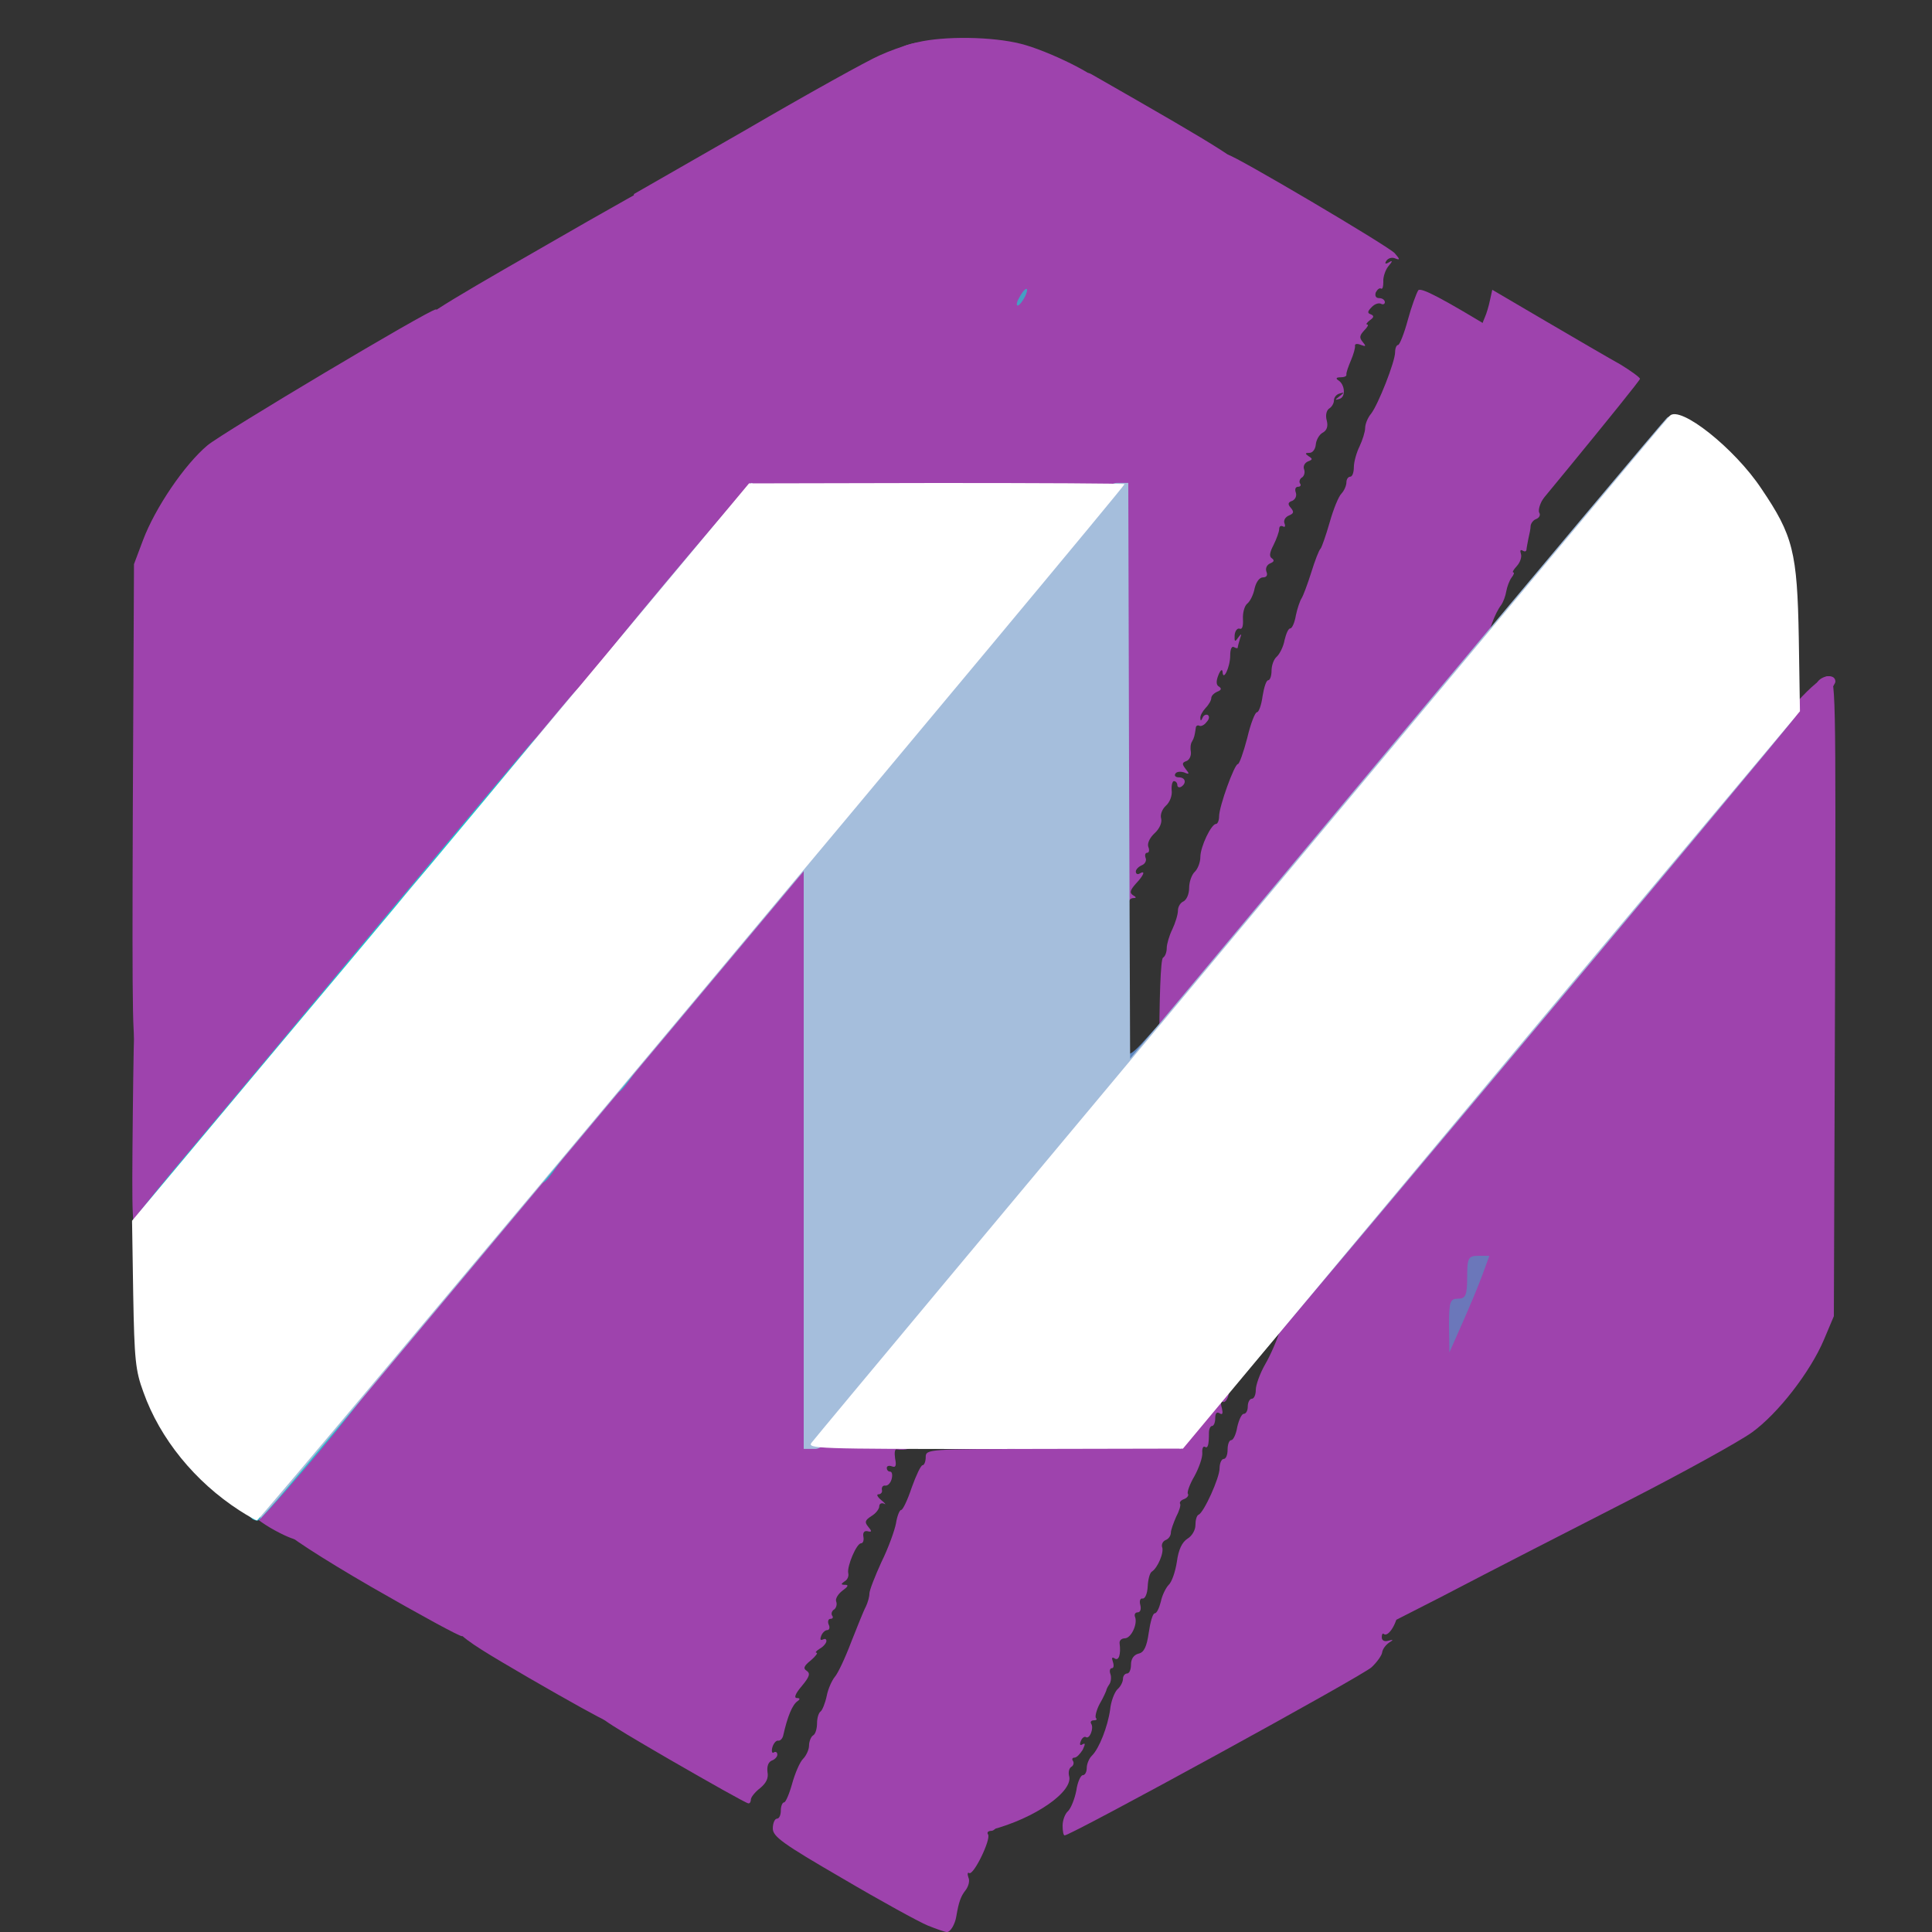 <svg width="20" height="20" viewBox="0 0 20 20" fill="none" xmlns="http://www.w3.org/2000/svg">
<rect x="0" y="0" width="20" height="20" fill="#333333" stroke="none"/>
<path d="M14 16.872C14 16.8 14.021 16.739 14.042 16.739C14.068 16.739 14.085 16.672 14.085 16.592C14.085 16.475 14.102 16.438 14.17 16.419C14.233 16.4 14.255 16.362 14.255 16.268C14.255 16.196 14.276 16.128 14.297 16.117C14.322 16.105 14.339 16.052 14.339 16C14.339 15.95 14.356 15.909 14.373 15.909C14.394 15.909 14.445 15.803 14.492 15.675C14.534 15.543 14.602 15.407 14.636 15.373C14.674 15.335 14.729 15.222 14.759 15.116C14.789 15.014 14.831 14.928 14.852 14.928C14.874 14.928 14.891 14.878 14.891 14.814C14.891 14.754 14.903 14.701 14.925 14.701C14.942 14.701 14.98 14.644 15.014 14.58C15.098 14.392 15.192 14.207 15.277 14.044C15.323 13.961 15.357 13.874 15.357 13.852C15.357 13.81 15.442 13.629 15.531 13.486C15.552 13.448 15.569 13.383 15.569 13.342C15.569 13.3 15.599 13.255 15.633 13.244C15.671 13.229 15.697 13.172 15.697 13.093C15.697 13.021 15.718 12.964 15.739 12.964C15.764 12.964 15.781 12.938 15.781 12.908C15.781 12.878 15.794 12.851 15.815 12.851C15.832 12.851 15.892 12.738 15.947 12.598C15.998 12.455 16.07 12.289 16.104 12.221C16.138 12.157 16.163 12.089 16.163 12.07C16.163 12.055 16.201 11.972 16.244 11.889C16.405 11.602 16.502 11.394 16.502 11.349C16.502 11.322 16.524 11.303 16.545 11.303C16.57 11.303 16.587 11.254 16.587 11.19C16.587 11.13 16.604 11.077 16.621 11.077C16.659 11.077 16.799 10.813 16.799 10.737C16.799 10.711 16.829 10.654 16.867 10.617C16.91 10.579 16.956 10.462 16.973 10.352C16.994 10.246 17.024 10.148 17.045 10.137C17.101 10.103 17.211 9.884 17.245 9.748C17.262 9.68 17.304 9.59 17.334 9.548C17.368 9.507 17.393 9.435 17.393 9.39C17.393 9.341 17.414 9.303 17.436 9.303C17.461 9.303 17.478 9.269 17.478 9.227C17.478 9.186 17.495 9.152 17.52 9.152C17.542 9.152 17.576 9.106 17.588 9.05C17.605 8.989 17.665 8.854 17.715 8.74C17.771 8.631 17.817 8.51 17.817 8.476C17.817 8.442 17.855 8.393 17.902 8.367C17.962 8.336 17.987 8.28 17.987 8.189C17.987 8.117 18.004 8.057 18.021 8.057C18.042 8.057 18.101 7.963 18.152 7.849C18.207 7.732 18.271 7.619 18.301 7.593C18.326 7.566 18.458 7.423 18.598 7.272C18.746 7.106 18.878 7 18.924 7C19.005 7 19.005 7.072 18.996 10.311L18.984 13.625L18.882 13.867C18.742 14.199 18.407 14.633 18.135 14.829C18.008 14.92 17.444 15.233 16.876 15.524C16.307 15.815 15.429 16.264 14.925 16.528L14 17V16.872Z" fill="url(#paint0_linear_2001_3344)"/>
<path d="M11 18.899C11 18.844 11.025 18.774 11.058 18.747C11.088 18.715 11.125 18.622 11.142 18.536C11.154 18.447 11.188 18.377 11.208 18.377C11.233 18.377 11.25 18.341 11.25 18.302C11.25 18.26 11.275 18.201 11.304 18.174C11.379 18.1 11.467 17.874 11.492 17.698C11.5 17.613 11.537 17.519 11.567 17.488C11.6 17.461 11.625 17.41 11.625 17.379C11.625 17.348 11.646 17.324 11.667 17.324C11.692 17.324 11.708 17.282 11.708 17.231C11.708 17.172 11.738 17.13 11.787 17.118C11.842 17.106 11.871 17.048 11.892 16.9C11.908 16.791 11.933 16.701 11.954 16.701C11.975 16.701 12 16.646 12.017 16.58C12.029 16.518 12.067 16.44 12.096 16.409C12.129 16.381 12.167 16.272 12.183 16.167C12.2 16.038 12.238 15.964 12.292 15.929C12.338 15.902 12.375 15.84 12.375 15.789C12.375 15.738 12.387 15.688 12.408 15.68C12.463 15.657 12.625 15.298 12.625 15.201C12.625 15.146 12.646 15.103 12.667 15.103C12.692 15.103 12.708 15.06 12.708 15.006C12.708 14.951 12.725 14.908 12.746 14.908C12.767 14.908 12.796 14.846 12.808 14.772C12.825 14.698 12.854 14.636 12.875 14.636C12.9 14.636 12.917 14.601 12.917 14.558C12.917 14.515 12.938 14.48 12.958 14.48C12.983 14.48 13 14.437 13 14.386C13 14.339 13.042 14.219 13.096 14.125C13.15 14.032 13.221 13.872 13.25 13.771C13.283 13.665 13.321 13.584 13.338 13.584C13.35 13.584 13.387 13.509 13.417 13.42C13.45 13.326 13.488 13.245 13.5 13.233C13.512 13.221 13.546 13.143 13.579 13.057C13.608 12.972 13.683 12.839 13.746 12.765C13.912 12.555 18.167 7.766 18.242 7.699C18.283 7.668 18.346 7.594 18.387 7.532C18.425 7.473 18.488 7.427 18.521 7.427C18.55 7.427 18.583 7.388 18.592 7.341C18.6 7.29 18.646 7.236 18.696 7.212C18.746 7.193 18.792 7.138 18.8 7.095C18.817 6.998 19 6.959 19 7.056C19 7.115 18.521 7.703 18.446 7.731C18.429 7.738 18.425 7.762 18.442 7.781C18.454 7.801 18.446 7.816 18.425 7.816C18.4 7.816 18.342 7.914 18.288 8.031C18.238 8.148 18.179 8.245 18.163 8.245C18.146 8.245 18.137 8.3 18.142 8.362C18.146 8.428 18.125 8.502 18.096 8.522C18.067 8.545 18.054 8.584 18.071 8.607C18.087 8.631 18.071 8.639 18.025 8.623C17.983 8.607 17.962 8.611 17.979 8.635C17.992 8.654 18.012 8.709 18.021 8.748C18.033 8.806 18.021 8.818 17.967 8.802C17.904 8.779 17.904 8.783 17.954 8.841C18.004 8.9 18.004 8.907 17.938 8.884C17.883 8.865 17.871 8.868 17.892 8.9C17.908 8.927 17.9 8.946 17.875 8.946C17.846 8.946 17.833 8.974 17.85 9.005C17.863 9.036 17.85 9.063 17.821 9.063C17.788 9.063 17.796 9.079 17.833 9.102C17.887 9.137 17.863 9.157 17.779 9.145C17.762 9.145 17.754 9.153 17.758 9.168C17.771 9.235 17.696 9.414 17.663 9.394C17.646 9.383 17.637 9.426 17.646 9.492C17.658 9.593 17.65 9.605 17.604 9.57C17.558 9.535 17.554 9.543 17.571 9.605C17.583 9.652 17.558 9.718 17.504 9.769C17.417 9.854 17.408 9.889 17.404 10.143C17.404 10.213 17.387 10.26 17.367 10.248C17.346 10.236 17.346 10.209 17.358 10.185C17.379 10.158 17.367 10.154 17.337 10.174C17.308 10.189 17.292 10.236 17.304 10.275C17.325 10.349 17.242 10.447 17.196 10.4C17.179 10.388 17.167 10.396 17.167 10.419C17.167 10.447 17.192 10.466 17.221 10.47C17.246 10.47 17.233 10.486 17.188 10.505C17.142 10.524 17.125 10.54 17.15 10.54C17.2 10.544 17.212 10.661 17.158 10.661C17.142 10.661 17.125 10.684 17.125 10.716C17.125 10.743 17.087 10.813 17.042 10.864C17 10.918 16.971 10.973 16.988 10.984C17 11 16.979 11.055 16.938 11.113C16.892 11.179 16.887 11.207 16.921 11.187C16.954 11.168 16.946 11.191 16.908 11.234C16.867 11.277 16.833 11.331 16.833 11.358C16.833 11.386 16.808 11.393 16.783 11.382C16.754 11.366 16.767 11.386 16.808 11.417C16.883 11.475 16.887 11.479 16.817 11.479C16.767 11.479 16.75 11.499 16.767 11.538C16.779 11.573 16.767 11.596 16.729 11.596C16.696 11.596 16.663 11.623 16.663 11.655C16.658 11.686 16.654 11.736 16.65 11.764C16.646 11.787 16.637 11.818 16.625 11.83C16.55 11.9 16.488 11.998 16.533 11.97C16.558 11.955 16.583 11.963 16.583 11.982C16.583 12.005 16.562 12.025 16.538 12.025C16.517 12.025 16.508 12.044 16.521 12.064C16.533 12.087 16.525 12.103 16.5 12.103C16.471 12.103 16.462 12.13 16.475 12.165C16.488 12.196 16.483 12.216 16.467 12.204C16.45 12.192 16.408 12.22 16.379 12.266C16.35 12.309 16.346 12.333 16.371 12.317C16.442 12.278 16.425 12.36 16.354 12.415C16.317 12.442 16.296 12.485 16.304 12.508C16.312 12.531 16.292 12.574 16.254 12.601C16.217 12.633 16.208 12.644 16.233 12.633C16.262 12.621 16.246 12.676 16.204 12.754C16.163 12.831 16.137 12.909 16.15 12.925C16.163 12.944 16.15 12.96 16.125 12.96C16.096 12.96 16.083 12.987 16.1 13.018C16.113 13.05 16.104 13.077 16.083 13.077C16.058 13.077 16.042 13.104 16.042 13.135C16.042 13.166 16.025 13.194 16 13.194C15.979 13.194 15.958 13.229 15.958 13.276C15.958 13.326 15.942 13.346 15.904 13.326C15.871 13.307 15.871 13.319 15.912 13.361C15.954 13.412 15.954 13.428 15.917 13.428C15.887 13.428 15.875 13.455 15.892 13.486C15.904 13.521 15.879 13.56 15.833 13.584C15.787 13.607 15.75 13.646 15.75 13.669C15.75 13.693 15.775 13.689 15.821 13.658C15.883 13.607 15.883 13.611 15.821 13.704C15.779 13.759 15.762 13.817 15.779 13.837C15.8 13.852 15.792 13.856 15.762 13.841C15.738 13.829 15.704 13.833 15.688 13.856C15.675 13.876 15.683 13.895 15.713 13.895C15.742 13.895 15.729 13.922 15.683 13.958C15.642 13.989 15.633 14.004 15.667 13.989C15.721 13.961 15.721 13.965 15.667 14.032C15.633 14.071 15.613 14.11 15.617 14.117C15.625 14.129 15.617 14.149 15.6 14.16C15.583 14.176 15.583 14.164 15.604 14.133C15.625 14.098 15.621 14.086 15.596 14.102C15.571 14.117 15.562 14.172 15.575 14.226C15.583 14.281 15.575 14.324 15.55 14.324C15.492 14.324 15.325 14.675 15.35 14.741C15.363 14.768 15.35 14.788 15.321 14.78C15.292 14.776 15.271 14.815 15.275 14.877C15.279 14.936 15.262 14.979 15.242 14.975C15.217 14.971 15.196 15.029 15.188 15.103C15.179 15.177 15.154 15.243 15.129 15.251C15.104 15.259 15.092 15.283 15.108 15.302C15.121 15.322 15.1 15.337 15.067 15.337C15.004 15.337 14.979 15.403 14.996 15.524C15 15.547 14.983 15.571 14.958 15.571C14.938 15.571 14.917 15.606 14.917 15.645C14.917 15.688 14.896 15.735 14.871 15.75C14.838 15.766 14.842 15.785 14.879 15.809C14.929 15.836 14.925 15.844 14.875 15.848C14.842 15.851 14.8 15.851 14.787 15.851C14.771 15.848 14.767 15.883 14.779 15.922C14.792 15.964 14.783 15.999 14.758 15.999C14.733 15.999 14.721 16.035 14.729 16.077C14.738 16.12 14.729 16.148 14.713 16.136C14.692 16.128 14.667 16.151 14.654 16.194C14.642 16.237 14.65 16.284 14.671 16.296C14.729 16.327 14.667 16.397 14.604 16.374C14.567 16.362 14.554 16.389 14.558 16.467C14.562 16.529 14.55 16.576 14.529 16.572C14.504 16.568 14.479 16.623 14.471 16.697C14.454 16.822 14.367 16.95 14.325 16.915C14.312 16.904 14.304 16.919 14.304 16.95C14.304 16.982 14.333 16.997 14.371 16.985C14.425 16.97 14.429 16.974 14.379 17.005C14.346 17.028 14.312 17.071 14.308 17.106C14.304 17.137 14.254 17.207 14.2 17.258C14.121 17.34 11.088 19 11.021 19C11.008 19 11 18.953 11 18.899Z" fill="url(#paint1_linear_2001_3344)"/>
<path d="M9.189 18.955C9.101 18.928 9.021 18.897 9.005 18.886C8.979 18.855 9.059 18.5 9.105 18.45C9.124 18.426 9.139 18.372 9.139 18.322C9.139 18.272 9.154 18.233 9.177 18.233C9.227 18.233 9.33 18.025 9.33 17.925C9.33 17.883 9.353 17.848 9.384 17.848C9.411 17.848 9.445 17.802 9.457 17.744C9.468 17.682 9.499 17.566 9.521 17.481C9.544 17.396 9.575 17.285 9.586 17.231C9.598 17.177 9.632 17.119 9.659 17.103C9.69 17.088 9.713 17.022 9.713 16.96C9.713 16.895 9.732 16.845 9.751 16.845C9.774 16.845 9.789 16.795 9.789 16.729C9.789 16.667 9.804 16.613 9.824 16.613C9.869 16.613 10.003 16.324 10.038 16.15C10.053 16.077 10.091 16 10.122 15.977C10.175 15.938 10.236 15.749 10.275 15.506C10.286 15.437 10.317 15.379 10.344 15.379C10.405 15.379 10.439 15.294 10.439 15.144C10.439 15.082 10.454 15.032 10.47 15.032C10.512 15.032 10.668 14.7 10.668 14.611C10.668 14.573 10.695 14.53 10.726 14.515C10.757 14.503 10.783 14.457 10.783 14.415C10.783 14.341 10.806 14.337 11.296 14.337H11.808L12.607 13.373C13.043 12.845 13.421 12.409 13.448 12.409C13.475 12.409 13.498 12.378 13.498 12.339C13.498 12.25 13.57 12.177 13.655 12.177C13.7 12.177 13.727 12.142 13.735 12.073C13.743 11.996 13.769 11.961 13.834 11.953C13.896 11.942 13.918 11.915 13.918 11.841C13.918 11.78 13.945 11.737 13.991 11.726C14.033 11.714 14.071 11.668 14.079 11.622C14.087 11.579 14.129 11.525 14.175 11.502C14.22 11.483 14.263 11.429 14.27 11.386C14.278 11.344 14.32 11.294 14.37 11.271C14.415 11.251 14.454 11.205 14.454 11.174C14.454 11.093 14.53 11.02 14.611 11.02C14.656 11.02 14.683 10.985 14.691 10.916C14.698 10.839 14.725 10.804 14.786 10.796C14.844 10.788 14.874 10.754 14.882 10.68C14.89 10.607 14.92 10.572 14.977 10.565C15.035 10.557 15.066 10.522 15.073 10.449C15.081 10.376 15.111 10.341 15.169 10.333C15.226 10.325 15.257 10.291 15.264 10.217C15.272 10.144 15.303 10.11 15.364 10.102C15.425 10.09 15.448 10.063 15.448 9.994C15.448 9.92 15.467 9.901 15.543 9.901C15.624 9.901 15.639 9.882 15.639 9.785C15.639 9.689 15.654 9.67 15.735 9.67C15.815 9.67 15.83 9.65 15.83 9.554C15.83 9.458 15.845 9.438 15.926 9.438C16.006 9.438 16.021 9.419 16.021 9.323C16.021 9.226 16.037 9.207 16.117 9.207C16.197 9.207 16.212 9.188 16.212 9.091C16.212 8.995 16.228 8.975 16.308 8.975C16.388 8.975 16.404 8.956 16.404 8.86C16.404 8.763 16.419 8.744 16.499 8.744C16.58 8.744 16.595 8.725 16.595 8.628C16.595 8.532 16.61 8.512 16.69 8.512C16.771 8.512 16.786 8.493 16.786 8.397C16.786 8.293 16.797 8.281 16.905 8.281C17.012 8.281 17.019 8.289 16.973 8.347C16.943 8.385 16.163 9.334 15.238 10.46C13.456 12.625 13.318 12.794 13.364 12.794C13.379 12.794 13.372 12.818 13.349 12.845C13.326 12.875 13.318 12.91 13.334 12.922C13.345 12.937 13.337 12.949 13.31 12.949C13.284 12.949 13.272 12.964 13.288 12.983C13.299 13.003 13.28 13.049 13.245 13.08C13.204 13.126 13.2 13.142 13.238 13.142C13.276 13.142 13.272 13.153 13.23 13.18C13.2 13.199 13.188 13.219 13.204 13.219C13.223 13.219 13.207 13.246 13.177 13.28C13.142 13.311 13.116 13.373 13.116 13.415C13.116 13.458 13.1 13.481 13.077 13.469C13.054 13.454 13.05 13.473 13.066 13.508C13.077 13.547 13.07 13.585 13.043 13.601C13.02 13.616 12.993 13.67 12.982 13.716C12.974 13.767 12.947 13.828 12.924 13.859C12.898 13.886 12.89 13.928 12.905 13.952C12.917 13.971 12.913 13.99 12.898 13.99C12.879 13.99 12.844 14.025 12.817 14.071C12.775 14.137 12.775 14.148 12.817 14.125C12.855 14.102 12.855 14.106 12.821 14.145C12.798 14.171 12.787 14.218 12.798 14.245C12.81 14.276 12.79 14.31 12.756 14.322C12.722 14.334 12.703 14.361 12.714 14.376C12.741 14.422 12.691 14.534 12.657 14.511C12.638 14.499 12.634 14.53 12.649 14.577C12.661 14.631 12.657 14.65 12.626 14.631C12.595 14.611 12.58 14.631 12.58 14.681C12.58 14.727 12.565 14.762 12.546 14.762C12.53 14.762 12.515 14.793 12.515 14.831C12.515 14.959 12.504 14.997 12.473 14.978C12.454 14.966 12.443 14.997 12.446 15.04C12.45 15.086 12.412 15.194 12.366 15.279C12.316 15.364 12.286 15.448 12.297 15.464C12.309 15.479 12.29 15.506 12.259 15.518C12.225 15.529 12.206 15.553 12.217 15.568C12.225 15.583 12.206 15.645 12.175 15.703C12.148 15.765 12.121 15.838 12.121 15.865C12.121 15.896 12.098 15.931 12.068 15.942C12.037 15.954 12.022 15.988 12.03 16.015C12.053 16.069 11.984 16.232 11.923 16.27C11.903 16.282 11.884 16.351 11.881 16.424C11.877 16.498 11.854 16.552 11.827 16.548C11.804 16.544 11.793 16.571 11.804 16.613C11.816 16.66 11.804 16.691 11.777 16.691C11.751 16.691 11.739 16.714 11.751 16.741C11.777 16.814 11.709 16.96 11.643 16.96C11.609 16.96 11.586 16.984 11.59 17.011C11.605 17.126 11.582 17.196 11.54 17.169C11.51 17.15 11.506 17.161 11.521 17.204C11.533 17.242 11.529 17.269 11.51 17.269C11.491 17.269 11.483 17.296 11.494 17.327C11.506 17.358 11.502 17.404 11.487 17.431C11.468 17.458 11.452 17.489 11.452 17.501C11.448 17.512 11.422 17.574 11.383 17.64C11.349 17.705 11.334 17.771 11.345 17.786C11.361 17.798 11.349 17.809 11.322 17.809C11.296 17.809 11.284 17.825 11.296 17.844C11.326 17.89 11.28 18.006 11.242 17.983C11.227 17.971 11.2 17.991 11.188 18.025C11.173 18.06 11.181 18.075 11.208 18.056C11.238 18.041 11.234 18.056 11.208 18.114C11.181 18.156 11.146 18.195 11.123 18.195C11.101 18.195 11.093 18.21 11.108 18.23C11.12 18.249 11.112 18.28 11.089 18.291C11.066 18.307 11.059 18.345 11.066 18.38C11.12 18.542 10.714 18.824 10.259 18.943C9.992 19.013 9.426 19.02 9.189 18.955ZM13.613 7.548C13.613 7.463 13.628 7.394 13.647 7.394C13.662 7.394 13.689 7.332 13.7 7.259C13.712 7.185 13.75 7.097 13.781 7.062C13.815 7.031 13.842 6.962 13.842 6.908C13.842 6.854 13.865 6.804 13.896 6.792C13.926 6.78 13.964 6.715 13.976 6.649C14.003 6.522 14.041 6.433 14.232 6.017C14.289 5.889 14.351 5.727 14.362 5.662C14.377 5.596 14.4 5.542 14.419 5.542C14.438 5.542 14.454 5.515 14.454 5.484C14.454 5.45 14.503 5.315 14.565 5.18C14.63 5.048 14.691 4.894 14.702 4.836C14.718 4.778 14.744 4.732 14.76 4.732C14.779 4.732 14.802 4.647 14.817 4.547C14.832 4.427 14.867 4.339 14.916 4.304C14.955 4.277 14.989 4.223 14.989 4.184C14.989 4.15 15.008 4.107 15.027 4.096C15.05 4.084 15.066 4.03 15.066 3.976C15.066 3.926 15.081 3.883 15.1 3.883C15.115 3.883 15.153 3.806 15.18 3.71C15.207 3.613 15.241 3.536 15.261 3.536C15.276 3.536 15.299 3.498 15.314 3.451C15.325 3.401 15.352 3.328 15.371 3.285C15.39 3.243 15.413 3.162 15.425 3.104L15.448 3L16.014 3.332C16.323 3.513 16.668 3.714 16.778 3.775C16.885 3.841 16.977 3.907 16.977 3.922C16.977 3.949 15.593 5.635 15.352 5.905C15.329 5.928 15.039 6.279 14.706 6.68C14.373 7.085 14.064 7.448 14.018 7.49C13.972 7.537 13.922 7.602 13.907 7.637C13.892 7.683 13.838 7.702 13.746 7.702C13.616 7.702 13.613 7.699 13.613 7.548Z" fill="url(#paint2_linear_2001_3344)"/>
<path d="M9.604 19.933C9.512 19.895 9.113 19.676 8.721 19.445C8.104 19.087 8 19.012 8 18.928C8 18.873 8.021 18.827 8.042 18.827C8.067 18.827 8.083 18.789 8.083 18.742C8.083 18.696 8.1 18.658 8.117 18.658C8.133 18.658 8.171 18.57 8.2 18.465C8.229 18.36 8.279 18.242 8.312 18.209C8.346 18.175 8.375 18.112 8.375 18.07C8.375 18.028 8.396 17.977 8.417 17.965C8.442 17.952 8.458 17.893 8.458 17.838C8.458 17.784 8.475 17.729 8.496 17.716C8.512 17.704 8.542 17.632 8.558 17.557C8.571 17.485 8.613 17.393 8.642 17.359C8.675 17.321 8.75 17.161 8.812 16.997C8.875 16.838 8.942 16.669 8.963 16.632C8.983 16.59 9 16.531 9 16.497C9 16.463 9.058 16.316 9.125 16.169C9.196 16.026 9.262 15.841 9.275 15.77C9.287 15.694 9.312 15.631 9.329 15.631C9.346 15.631 9.396 15.526 9.438 15.399C9.483 15.273 9.533 15.168 9.55 15.168C9.567 15.168 9.583 15.13 9.583 15.084C9.583 15 9.613 15 10.792 15C11.838 15 12 15.008 12 15.063C12 15.118 11.921 15.147 11.821 15.13C11.8 15.126 11.796 15.143 11.812 15.164C11.825 15.189 11.8 15.244 11.75 15.294C11.704 15.341 11.688 15.379 11.708 15.379C11.775 15.379 11.758 15.441 11.667 15.547C11.588 15.639 11.567 15.694 11.579 15.774C11.592 15.837 11.492 15.925 11.442 15.896C11.417 15.879 11.421 15.9 11.454 15.942C11.504 16.001 11.504 16.022 11.463 16.047C11.433 16.068 11.408 16.098 11.408 16.119C11.396 16.236 11.358 16.295 11.308 16.274C11.267 16.262 11.258 16.274 11.275 16.316C11.287 16.35 11.271 16.434 11.238 16.501C11.204 16.564 11.183 16.653 11.188 16.69C11.196 16.728 11.154 16.812 11.096 16.875C11.042 16.939 11.021 16.976 11.054 16.964C11.104 16.947 11.104 16.96 11.067 17.04C11.042 17.094 11.012 17.132 10.996 17.119C10.983 17.111 10.975 17.153 10.983 17.212C10.988 17.271 10.983 17.309 10.967 17.296C10.933 17.258 10.796 17.573 10.783 17.721C10.779 17.75 10.762 17.763 10.742 17.75C10.721 17.733 10.704 17.75 10.713 17.78C10.729 17.914 10.708 17.99 10.658 17.96C10.625 17.939 10.621 17.952 10.637 17.998C10.65 18.036 10.646 18.078 10.621 18.091C10.6 18.108 10.592 18.137 10.604 18.158C10.617 18.179 10.604 18.183 10.571 18.171C10.529 18.154 10.517 18.183 10.521 18.28C10.525 18.352 10.504 18.423 10.479 18.44C10.433 18.469 10.404 18.553 10.346 18.839C10.333 18.902 10.296 18.953 10.262 18.953C10.229 18.953 10.213 18.97 10.229 18.991C10.258 19.045 10.079 19.415 10.033 19.39C10.017 19.378 10.012 19.398 10.025 19.436C10.042 19.47 10.025 19.529 9.996 19.567C9.946 19.63 9.925 19.689 9.9 19.836C9.887 19.92 9.838 20.004 9.8 20C9.783 20 9.696 19.97 9.604 19.933Z" fill="url(#paint3_linear_2001_3344)"/>
<path d="M15 13.726C15 13.474 15.011 13.444 15.094 13.444C15.173 13.444 15.188 13.407 15.188 13.222C15.188 13.022 15.199 13 15.305 13H15.418L15.342 13.207C15.301 13.319 15.207 13.541 15.135 13.704L15.004 14L15 13.726Z" fill="#6B77BA"/>
<path d="M12 10.971C12 10.327 12.015 9.93 12.039 9.914C12.062 9.901 12.078 9.856 12.078 9.814C12.078 9.773 12.105 9.682 12.136 9.62C12.167 9.554 12.194 9.467 12.194 9.426C12.194 9.385 12.221 9.343 12.252 9.331C12.283 9.314 12.31 9.257 12.31 9.19C12.31 9.129 12.337 9.054 12.368 9.025C12.399 8.996 12.426 8.926 12.426 8.872C12.426 8.765 12.539 8.529 12.589 8.529C12.605 8.529 12.62 8.492 12.62 8.451C12.62 8.348 12.779 7.91 12.814 7.91C12.829 7.91 12.872 7.79 12.911 7.641C12.946 7.492 12.992 7.373 13.012 7.373C13.031 7.373 13.058 7.298 13.07 7.207C13.085 7.116 13.108 7.042 13.128 7.042C13.147 7.042 13.163 6.997 13.163 6.943C13.163 6.889 13.186 6.823 13.217 6.798C13.248 6.769 13.287 6.691 13.298 6.625C13.314 6.559 13.337 6.505 13.357 6.505C13.376 6.505 13.403 6.443 13.415 6.369C13.43 6.298 13.457 6.22 13.473 6.195C13.488 6.174 13.535 6.05 13.574 5.926C13.612 5.803 13.655 5.691 13.671 5.679C13.682 5.666 13.725 5.546 13.764 5.41C13.802 5.274 13.857 5.137 13.888 5.108C13.915 5.079 13.938 5.026 13.938 4.993C13.938 4.96 13.957 4.935 13.977 4.935C14 4.935 14.015 4.889 14.015 4.836C14.015 4.782 14.043 4.683 14.074 4.621C14.105 4.555 14.132 4.468 14.132 4.431C14.132 4.389 14.159 4.323 14.194 4.282C14.267 4.187 14.442 3.745 14.442 3.646C14.442 3.604 14.457 3.571 14.473 3.571C14.488 3.571 14.535 3.456 14.574 3.311C14.612 3.171 14.663 3.034 14.682 3.005C14.709 2.972 14.93 3.088 15.5 3.435C16.368 3.968 16.438 4.022 16.38 4.084C16.36 4.104 16.341 4.166 16.341 4.216C16.341 4.27 16.326 4.323 16.302 4.336C16.283 4.348 16.264 4.398 16.264 4.439C16.264 4.48 16.24 4.542 16.209 4.575C16.178 4.604 16.132 4.712 16.105 4.803C16.078 4.898 16.043 4.976 16.023 4.976C16.004 4.976 16 4.997 16.012 5.018C16.027 5.042 16.008 5.108 15.973 5.166C15.938 5.22 15.922 5.286 15.934 5.307C15.95 5.332 15.934 5.36 15.903 5.373C15.876 5.381 15.849 5.414 15.845 5.443C15.845 5.472 15.833 5.53 15.822 5.575C15.814 5.621 15.802 5.674 15.802 5.691C15.798 5.712 15.783 5.712 15.76 5.699C15.74 5.687 15.733 5.699 15.744 5.732C15.756 5.765 15.736 5.823 15.702 5.86C15.667 5.898 15.651 5.926 15.667 5.926C15.678 5.926 15.671 5.951 15.647 5.98C15.624 6.013 15.601 6.075 15.593 6.121C15.585 6.17 15.562 6.232 15.539 6.265C15.477 6.344 15.403 6.542 15.388 6.683C15.38 6.749 15.345 6.827 15.314 6.86C15.283 6.897 15.256 6.951 15.256 6.984C15.256 7.017 15.229 7.092 15.194 7.145C15.159 7.199 15.128 7.269 15.124 7.298C15.12 7.327 15.078 7.43 15.035 7.53C14.988 7.625 14.973 7.691 14.996 7.674C15.023 7.662 15.015 7.682 14.981 7.728C14.946 7.769 14.926 7.827 14.934 7.856C14.942 7.881 14.93 7.914 14.911 7.93C14.888 7.943 14.868 7.992 14.868 8.038C14.868 8.079 14.845 8.112 14.822 8.104C14.791 8.1 14.771 8.141 14.771 8.211C14.775 8.273 14.76 8.323 14.74 8.323C14.725 8.323 14.721 8.339 14.733 8.364C14.744 8.385 14.725 8.405 14.686 8.41C14.624 8.41 14.624 8.414 14.69 8.443C14.764 8.472 14.764 8.476 14.69 8.496C14.616 8.517 14.574 8.653 14.636 8.653C14.651 8.653 14.965 8.269 15.337 7.798C16.05 6.885 16.093 6.831 16.225 6.67C16.271 6.612 16.461 6.377 16.643 6.145C16.822 5.91 16.977 5.72 16.985 5.72C16.992 5.72 17 5.786 17 5.864C17 5.993 16.988 6.009 16.903 6.009C16.822 6.009 16.806 6.03 16.806 6.133C16.806 6.236 16.791 6.257 16.709 6.257C16.628 6.257 16.612 6.278 16.612 6.381C16.612 6.484 16.597 6.505 16.515 6.505C16.438 6.505 16.419 6.526 16.419 6.612C16.419 6.72 16.341 6.835 16.267 6.835C16.244 6.835 16.225 6.864 16.225 6.902C16.225 6.984 16.132 7.083 16.054 7.083C16.019 7.083 15.992 7.129 15.985 7.199C15.977 7.278 15.95 7.315 15.888 7.323C15.829 7.331 15.798 7.368 15.791 7.447C15.783 7.525 15.752 7.563 15.694 7.571C15.636 7.579 15.605 7.616 15.597 7.695C15.589 7.773 15.558 7.811 15.5 7.819C15.442 7.827 15.411 7.864 15.403 7.943C15.395 8.021 15.364 8.058 15.306 8.067C15.248 8.075 15.217 8.112 15.209 8.191C15.202 8.257 15.163 8.319 15.112 8.343C15.066 8.364 15.023 8.422 15.015 8.467C15.008 8.513 14.965 8.567 14.919 8.591C14.872 8.612 14.829 8.67 14.822 8.715C14.814 8.761 14.771 8.815 14.725 8.839C14.674 8.86 14.636 8.905 14.636 8.934C14.636 8.963 14.143 9.612 13.543 10.376C12.938 11.141 12.407 11.818 12.357 11.88C12.287 11.971 12.233 12 12.132 12H12V10.971Z" fill="url(#paint4_linear_2001_3344)"/>
<path d="M18.024 5.066C18.081 4.972 18.179 4.98 18.197 5.078C18.209 5.129 18.186 5.144 18.096 5.144C17.987 5.144 17.983 5.137 18.024 5.066Z" fill="#6B77BA"/>
<path d="M6.926 18.211C6.18 17.777 6.137 17.746 6.133 17.637C6.133 17.574 6.168 17.461 6.211 17.39C6.254 17.32 6.289 17.219 6.289 17.164C6.289 17.098 6.316 17.055 6.367 17.043C6.426 17.027 6.445 16.988 6.445 16.89C6.445 16.816 6.465 16.758 6.484 16.758C6.508 16.758 6.523 16.723 6.523 16.68C6.523 16.637 6.543 16.601 6.562 16.601C6.586 16.601 6.602 16.551 6.602 16.484C6.602 16.406 6.621 16.367 6.66 16.367C6.703 16.367 6.719 16.324 6.719 16.215C6.719 16.117 6.738 16.055 6.777 16.039C6.809 16.027 6.836 15.984 6.836 15.945C6.836 15.906 6.848 15.859 6.863 15.844C6.898 15.812 6.992 15.543 6.992 15.476C6.992 15.449 7.02 15.398 7.051 15.367C7.082 15.332 7.109 15.273 7.109 15.23C7.109 15.191 7.129 15.156 7.148 15.156C7.172 15.156 7.188 15.121 7.188 15.082C7.188 14.965 7.23 14.883 7.289 14.883C7.328 14.883 7.344 14.836 7.344 14.734C7.344 14.637 7.371 14.547 7.422 14.492C7.465 14.441 7.5 14.379 7.5 14.348C7.5 14.32 7.512 14.297 7.531 14.297C7.547 14.297 7.59 14.23 7.625 14.148C7.684 14.019 7.719 13.887 7.793 13.508C7.805 13.445 7.84 13.398 7.867 13.398C7.918 13.398 7.992 13.226 8.098 12.879C8.141 12.738 8.152 12.73 8.281 12.742L8.418 12.754L8.43 13.82L8.438 14.883H8.945C9.371 14.883 9.453 14.89 9.453 14.941C9.453 14.992 9.379 15.019 9.281 15.004C9.262 15 9.258 15.043 9.266 15.098C9.281 15.172 9.273 15.195 9.234 15.18C9.203 15.168 9.18 15.176 9.18 15.195C9.18 15.219 9.195 15.234 9.215 15.234C9.234 15.234 9.242 15.269 9.23 15.312C9.219 15.351 9.191 15.383 9.164 15.379C9.141 15.375 9.125 15.394 9.129 15.422C9.137 15.445 9.121 15.469 9.094 15.469C9.07 15.469 9.082 15.496 9.125 15.531C9.164 15.562 9.176 15.582 9.152 15.566C9.125 15.555 9.102 15.566 9.102 15.594C9.102 15.621 9.066 15.668 9.02 15.695C8.953 15.738 8.949 15.758 8.988 15.805C9.027 15.851 9.027 15.863 8.98 15.851C8.945 15.844 8.93 15.867 8.938 15.91C8.945 15.945 8.934 15.976 8.914 15.976C8.867 15.976 8.766 16.215 8.781 16.285C8.789 16.316 8.773 16.355 8.742 16.371C8.703 16.398 8.703 16.406 8.75 16.406C8.789 16.406 8.777 16.426 8.723 16.465C8.676 16.5 8.645 16.551 8.656 16.578C8.668 16.609 8.656 16.644 8.637 16.66C8.613 16.672 8.602 16.703 8.613 16.723C8.629 16.742 8.621 16.758 8.598 16.758C8.574 16.758 8.566 16.785 8.578 16.816C8.594 16.848 8.586 16.875 8.562 16.875C8.543 16.875 8.512 16.902 8.5 16.937C8.488 16.969 8.492 16.984 8.516 16.973C8.539 16.961 8.555 16.965 8.555 16.988C8.555 17.008 8.523 17.047 8.488 17.066C8.449 17.09 8.434 17.109 8.453 17.109C8.469 17.109 8.445 17.144 8.395 17.187C8.32 17.246 8.312 17.273 8.352 17.297C8.391 17.324 8.379 17.359 8.301 17.453C8.234 17.531 8.215 17.578 8.25 17.578C8.281 17.578 8.285 17.59 8.258 17.609C8.203 17.644 8.152 17.769 8.109 17.961C8.102 17.996 8.078 18.023 8.055 18.019C8.035 18.015 8.008 18.047 7.996 18.086C7.984 18.129 7.992 18.156 8.012 18.14C8.031 18.129 8.047 18.14 8.047 18.164C8.047 18.187 8.02 18.215 7.988 18.226C7.953 18.242 7.938 18.285 7.945 18.344C7.957 18.406 7.934 18.457 7.867 18.512C7.816 18.551 7.773 18.605 7.773 18.629C7.773 18.652 7.762 18.672 7.746 18.668C7.727 18.668 7.359 18.461 6.926 18.211Z" fill="url(#paint5_linear_2001_3344)"/>
<path d="M11.562 10.957C11.562 10.863 11.582 10.82 11.621 10.82C11.652 10.82 11.68 10.852 11.68 10.891C11.68 10.934 11.738 10.895 11.855 10.762L12.031 10.566L12.023 10.723C12.012 10.852 11.996 10.883 11.926 10.891C11.859 10.902 11.836 10.93 11.836 11C11.836 11.082 11.816 11.094 11.699 11.094C11.57 11.094 11.562 11.086 11.562 10.957Z" fill="#5E86BE"/>
<path d="M11.563 7.266V5.117H11.481C11.402 5.117 11.399 5.102 11.418 4.918C11.438 4.777 11.469 4.699 11.524 4.66C11.566 4.629 11.602 4.57 11.602 4.531C11.602 4.492 11.621 4.445 11.641 4.434C11.664 4.422 11.68 4.359 11.68 4.297C11.68 4.234 11.707 4.16 11.738 4.125C11.77 4.094 11.797 4.031 11.797 3.988C11.797 3.863 11.918 3.594 11.973 3.594C12.035 3.594 12.07 3.504 12.07 3.34C12.07 3.262 12.094 3.203 12.129 3.188C12.164 3.176 12.188 3.117 12.188 3.047C12.188 2.98 12.215 2.898 12.246 2.867C12.277 2.832 12.305 2.766 12.305 2.711C12.305 2.66 12.324 2.617 12.344 2.617C12.367 2.617 12.383 2.594 12.383 2.562C12.383 2.531 12.41 2.5 12.441 2.484C12.481 2.469 12.5 2.41 12.5 2.297C12.5 2.172 12.52 2.113 12.578 2.07C12.621 2.039 12.656 1.992 12.656 1.965C12.656 1.938 12.668 1.914 12.688 1.914C12.703 1.914 12.711 1.844 12.703 1.758C12.695 1.672 12.699 1.602 12.711 1.602C12.77 1.602 14.371 2.547 14.438 2.621C14.492 2.684 14.496 2.695 14.445 2.676C14.41 2.66 14.371 2.672 14.352 2.699C14.332 2.73 14.34 2.738 14.379 2.715C14.418 2.691 14.418 2.703 14.371 2.758C14.34 2.797 14.316 2.871 14.32 2.918C14.32 2.965 14.313 2.996 14.297 2.988C14.281 2.977 14.258 2.996 14.242 3.027C14.231 3.062 14.242 3.086 14.277 3.086C14.309 3.086 14.336 3.105 14.336 3.129C14.336 3.148 14.316 3.156 14.297 3.145C14.274 3.133 14.231 3.145 14.199 3.18C14.156 3.223 14.152 3.242 14.191 3.254C14.227 3.27 14.223 3.285 14.18 3.316C14.149 3.34 14.137 3.359 14.152 3.359C14.172 3.359 14.156 3.387 14.121 3.422C14.074 3.473 14.07 3.496 14.106 3.539C14.145 3.586 14.141 3.59 14.086 3.57C14.051 3.555 14.024 3.559 14.027 3.578C14.031 3.598 14.012 3.668 13.985 3.73C13.957 3.797 13.934 3.859 13.938 3.879C13.941 3.895 13.914 3.906 13.875 3.906C13.832 3.906 13.824 3.918 13.856 3.938C13.922 3.98 13.934 4.109 13.867 4.129C13.816 4.145 13.816 4.141 13.867 4.102C13.918 4.062 13.918 4.059 13.867 4.074C13.836 4.082 13.809 4.113 13.809 4.145C13.809 4.176 13.785 4.215 13.758 4.23C13.731 4.25 13.719 4.301 13.735 4.355C13.75 4.414 13.735 4.457 13.691 4.48C13.656 4.5 13.625 4.555 13.621 4.602C13.617 4.648 13.59 4.688 13.555 4.688C13.508 4.688 13.508 4.695 13.547 4.723C13.59 4.75 13.59 4.758 13.539 4.777C13.504 4.793 13.488 4.828 13.5 4.859C13.512 4.891 13.5 4.926 13.481 4.941C13.457 4.953 13.445 4.984 13.457 5.004C13.473 5.023 13.461 5.039 13.438 5.039C13.41 5.039 13.402 5.066 13.414 5.098C13.426 5.133 13.41 5.168 13.379 5.184C13.332 5.199 13.328 5.219 13.363 5.258C13.399 5.301 13.391 5.316 13.344 5.336C13.305 5.352 13.285 5.387 13.297 5.418C13.309 5.449 13.301 5.461 13.281 5.449C13.258 5.438 13.242 5.449 13.242 5.477C13.242 5.504 13.215 5.578 13.184 5.641C13.141 5.723 13.137 5.762 13.168 5.781C13.195 5.801 13.188 5.816 13.149 5.832C13.113 5.848 13.098 5.883 13.11 5.918C13.125 5.953 13.113 5.977 13.074 5.977C13.039 5.977 13.004 6.023 12.988 6.09C12.977 6.152 12.941 6.227 12.91 6.25C12.883 6.273 12.863 6.344 12.867 6.41C12.871 6.48 12.86 6.52 12.832 6.508C12.809 6.5 12.785 6.531 12.781 6.574C12.777 6.645 12.785 6.648 12.816 6.602C12.852 6.555 12.856 6.555 12.836 6.613C12.824 6.652 12.813 6.695 12.813 6.703C12.813 6.715 12.797 6.711 12.774 6.699C12.75 6.684 12.735 6.723 12.735 6.785C12.735 6.906 12.66 7.062 12.656 6.953C12.652 6.922 12.633 6.938 12.613 6.988C12.586 7.055 12.59 7.094 12.621 7.109C12.649 7.129 12.641 7.145 12.602 7.16C12.566 7.176 12.539 7.203 12.539 7.227C12.539 7.25 12.512 7.297 12.481 7.328C12.449 7.363 12.422 7.41 12.426 7.434C12.426 7.465 12.434 7.465 12.449 7.43C12.457 7.406 12.485 7.391 12.504 7.402C12.524 7.418 12.516 7.449 12.488 7.477C12.465 7.508 12.43 7.523 12.414 7.512C12.395 7.504 12.379 7.516 12.379 7.535C12.367 7.613 12.363 7.637 12.34 7.676C12.324 7.699 12.32 7.746 12.328 7.785C12.332 7.824 12.313 7.867 12.281 7.879C12.235 7.895 12.235 7.91 12.274 7.961C12.316 8.012 12.313 8.02 12.258 7.996C12.219 7.984 12.18 7.988 12.168 8.008C12.152 8.031 12.172 8.047 12.203 8.047C12.274 8.047 12.285 8.109 12.227 8.145C12.207 8.156 12.188 8.148 12.188 8.129C12.188 8.105 12.172 8.086 12.152 8.086C12.137 8.086 12.125 8.129 12.129 8.18C12.137 8.234 12.11 8.305 12.07 8.34C12.031 8.375 12.008 8.434 12.02 8.473C12.031 8.516 12.004 8.578 11.953 8.625C11.902 8.672 11.875 8.73 11.887 8.766C11.902 8.801 11.895 8.828 11.875 8.828C11.856 8.828 11.848 8.852 11.86 8.883C11.871 8.91 11.852 8.945 11.82 8.957C11.785 8.973 11.758 9 11.758 9.023C11.758 9.047 11.777 9.055 11.797 9.043C11.863 9.004 11.84 9.062 11.758 9.148C11.699 9.215 11.691 9.242 11.727 9.266C11.766 9.289 11.766 9.297 11.731 9.297C11.703 9.297 11.68 9.324 11.68 9.355C11.68 9.387 11.652 9.414 11.621 9.414C11.57 9.414 11.563 9.148 11.563 7.266Z" fill="url(#paint6_linear_2001_3344)"/>
<path d="M5.469 17.366C4.633 16.878 4.625 16.87 4.742 16.581C4.777 16.498 4.805 16.393 4.805 16.342C4.805 16.28 4.828 16.248 4.875 16.248C4.941 16.248 5.039 16.065 5.039 15.936C5.039 15.905 5.07 15.846 5.113 15.803C5.215 15.69 5.258 15.428 5.176 15.428C5.133 15.428 5.117 15.389 5.117 15.291C5.117 15.182 5.133 15.155 5.195 15.155C5.238 15.155 5.273 15.139 5.273 15.12C5.273 15.1 5.309 15.069 5.352 15.057C5.41 15.038 5.43 14.998 5.43 14.897C5.43 14.791 5.445 14.764 5.508 14.764C5.551 14.764 5.586 14.748 5.586 14.725C5.586 14.706 5.57 14.686 5.547 14.686C5.527 14.686 5.508 14.623 5.508 14.549C5.508 14.432 5.52 14.413 5.598 14.413C5.66 14.413 5.707 14.377 5.734 14.315C5.793 14.186 5.793 14.178 5.723 14.178C5.684 14.178 5.664 14.135 5.664 14.041C5.664 13.932 5.68 13.905 5.742 13.905C5.793 13.905 5.82 13.877 5.82 13.827C5.82 13.784 5.848 13.748 5.879 13.748C5.918 13.748 5.938 13.71 5.938 13.631C5.938 13.553 5.957 13.514 5.996 13.514C6.035 13.514 6.055 13.471 6.055 13.377C6.055 13.303 6.074 13.241 6.094 13.241C6.117 13.241 6.133 13.198 6.133 13.147C6.133 13.088 6.16 13.045 6.211 13.034C6.262 13.022 6.289 12.979 6.289 12.916C6.289 12.862 6.305 12.803 6.328 12.791C6.348 12.78 6.395 12.67 6.43 12.553C6.461 12.44 6.504 12.342 6.523 12.342C6.578 12.342 6.621 12.057 6.566 12.038C6.543 12.03 6.523 11.963 6.523 11.889C6.523 11.776 6.539 11.756 6.613 11.756C6.66 11.756 6.727 11.733 6.758 11.706C6.828 11.647 6.914 11.416 6.914 11.28C6.914 11.225 6.941 11.17 6.973 11.155C7.004 11.143 7.031 11.108 7.031 11.081C7.031 11.014 7.141 10.788 7.188 10.76C7.203 10.748 7.231 10.67 7.246 10.585C7.262 10.498 7.289 10.428 7.309 10.428C7.328 10.428 7.344 10.362 7.344 10.28C7.344 10.178 7.367 10.116 7.422 10.077C7.465 10.045 7.5 9.979 7.5 9.932C7.5 9.881 7.52 9.842 7.539 9.842C7.563 9.842 7.578 9.807 7.578 9.764C7.578 9.721 7.598 9.686 7.617 9.686C7.641 9.686 7.656 9.659 7.656 9.627C7.656 9.596 7.676 9.569 7.695 9.569C7.719 9.569 7.734 9.545 7.734 9.518C7.734 9.491 7.77 9.444 7.813 9.413C7.856 9.381 7.891 9.342 7.891 9.323C7.891 9.307 7.957 9.213 8.035 9.116C8.152 8.975 8.203 8.944 8.309 8.944H8.438V11.006C8.438 12.178 8.422 13.085 8.402 13.104C8.383 13.127 8.359 13.178 8.348 13.221C8.336 13.264 8.328 13.225 8.324 13.135C8.32 13.01 8.309 12.975 8.266 12.991C8.234 13.002 8.219 13.041 8.234 13.092C8.246 13.143 8.238 13.166 8.215 13.151C8.191 13.135 8.16 13.151 8.148 13.186C8.137 13.217 8.141 13.233 8.164 13.221C8.211 13.194 8.195 13.342 8.145 13.385C8.129 13.405 8.125 13.397 8.141 13.37C8.152 13.346 8.148 13.315 8.129 13.303C8.109 13.291 8.086 13.323 8.078 13.377C8.066 13.436 8.074 13.475 8.102 13.475C8.133 13.475 8.133 13.483 8.102 13.506C8.078 13.522 8.012 13.616 7.953 13.721C7.867 13.866 7.859 13.901 7.91 13.881C7.969 13.858 7.969 13.866 7.926 13.936C7.898 13.979 7.863 14.01 7.852 14.002C7.84 13.995 7.828 14.018 7.828 14.053C7.824 14.166 7.797 14.233 7.734 14.288C7.684 14.335 7.684 14.338 7.734 14.315C7.766 14.299 7.75 14.327 7.699 14.37C7.648 14.416 7.609 14.495 7.609 14.545C7.609 14.616 7.59 14.635 7.547 14.62C7.508 14.604 7.496 14.612 7.516 14.639C7.531 14.666 7.523 14.686 7.496 14.686C7.465 14.686 7.477 14.71 7.516 14.737C7.582 14.788 7.582 14.791 7.52 14.854C7.481 14.893 7.473 14.92 7.504 14.92C7.539 14.92 7.539 14.932 7.5 14.975C7.477 15.006 7.43 15.022 7.398 15.01C7.359 14.995 7.352 15.01 7.371 15.061C7.391 15.112 7.383 15.12 7.344 15.096C7.309 15.077 7.301 15.081 7.32 15.108C7.34 15.143 7.371 15.143 7.426 15.112C7.504 15.073 7.504 15.077 7.441 15.19C7.41 15.256 7.336 15.338 7.285 15.373C7.191 15.436 7.141 15.62 7.231 15.561C7.254 15.549 7.242 15.581 7.207 15.639C7.168 15.694 7.152 15.741 7.168 15.741C7.188 15.741 7.168 15.776 7.129 15.819C7.09 15.862 7.07 15.897 7.086 15.897C7.102 15.897 7.094 15.932 7.07 15.979C7.043 16.022 7.016 16.049 7.004 16.038C6.992 16.026 7.004 15.983 7.035 15.948C7.086 15.885 7.082 15.881 7.02 15.932C6.977 15.963 6.961 16.014 6.973 16.057C6.988 16.1 6.981 16.131 6.953 16.131C6.926 16.131 6.922 16.155 6.953 16.206C6.984 16.268 6.977 16.288 6.914 16.307C6.852 16.327 6.844 16.346 6.875 16.409C6.898 16.452 6.902 16.483 6.887 16.479C6.813 16.467 6.703 16.491 6.75 16.51C6.789 16.526 6.789 16.541 6.754 16.584C6.731 16.612 6.719 16.663 6.731 16.694C6.746 16.733 6.734 16.745 6.699 16.733C6.664 16.717 6.652 16.733 6.664 16.784C6.676 16.823 6.656 16.909 6.625 16.971C6.586 17.045 6.578 17.092 6.606 17.104C6.629 17.112 6.609 17.143 6.563 17.174C6.512 17.209 6.488 17.256 6.504 17.291C6.523 17.346 6.516 17.346 6.457 17.299C6.406 17.256 6.398 17.256 6.422 17.295C6.441 17.327 6.426 17.378 6.383 17.424C6.309 17.506 6.359 17.53 6.441 17.452C6.481 17.409 6.484 17.416 6.461 17.479C6.445 17.522 6.418 17.577 6.402 17.6C6.383 17.623 6.383 17.655 6.398 17.67C6.414 17.686 6.41 17.698 6.387 17.694C6.297 17.674 6.254 17.698 6.273 17.753C6.289 17.784 6.281 17.811 6.266 17.807C6.246 17.807 5.887 17.608 5.469 17.366ZM9.629 5.073C9.613 5.053 9.613 4.932 9.629 4.803C9.652 4.616 9.672 4.573 9.738 4.549C9.793 4.534 9.805 4.518 9.777 4.502C9.75 4.495 9.727 4.424 9.727 4.35C9.727 4.245 9.742 4.217 9.805 4.217C9.848 4.217 9.883 4.19 9.883 4.159C9.883 4.124 9.91 4.088 9.941 4.077C9.973 4.061 10 4.01 10 3.963C10 3.913 10.016 3.862 10.035 3.85C10.055 3.838 10.09 3.749 10.113 3.651C10.137 3.553 10.176 3.475 10.195 3.475C10.219 3.475 10.234 3.397 10.234 3.303C10.234 3.209 10.25 3.124 10.266 3.116C10.32 3.092 10.469 2.858 10.469 2.799C10.469 2.764 10.488 2.733 10.516 2.725C10.539 2.717 10.566 2.608 10.578 2.487C10.586 2.366 10.609 2.264 10.629 2.264C10.649 2.264 10.664 2.229 10.664 2.186C10.664 2.139 10.691 2.108 10.734 2.108C10.824 2.108 10.914 1.917 10.836 1.885C10.805 1.874 10.781 1.811 10.781 1.733C10.781 1.616 10.793 1.6 10.879 1.6C10.941 1.6 10.977 1.577 10.977 1.542C10.977 1.51 10.992 1.483 11.008 1.483C11.055 1.483 11.133 1.299 11.133 1.19C11.133 1.135 11.16 1.088 11.203 1.077C11.258 1.057 11.27 1.022 11.258 0.893C11.242 0.745 11.246 0.737 11.312 0.776C12.707 1.573 12.906 1.698 12.91 1.803C12.914 1.862 12.902 1.901 12.883 1.889C12.867 1.877 12.852 1.917 12.852 1.971C12.852 2.038 12.836 2.065 12.805 2.045C12.774 2.026 12.77 2.038 12.785 2.081C12.824 2.186 12.774 2.268 12.68 2.245C12.637 2.237 12.621 2.237 12.649 2.249C12.688 2.268 12.688 2.284 12.652 2.327C12.629 2.354 12.617 2.409 12.633 2.44C12.645 2.475 12.625 2.53 12.586 2.569C12.551 2.604 12.52 2.69 12.524 2.76C12.524 2.831 12.516 2.877 12.508 2.87C12.48 2.846 12.383 2.928 12.383 2.975C12.383 2.995 12.402 2.999 12.43 2.983C12.457 2.963 12.461 2.971 12.445 3.002C12.426 3.03 12.391 3.042 12.367 3.034C12.332 3.018 12.324 3.042 12.336 3.104C12.344 3.159 12.324 3.221 12.277 3.268C12.215 3.331 12.191 3.436 12.184 3.686C12.184 3.737 12.16 3.752 12.109 3.737C12.051 3.721 12.043 3.733 12.066 3.803C12.113 3.928 12.074 4.002 12.004 3.917C11.953 3.85 11.949 3.854 11.977 3.94C11.992 3.995 11.984 4.022 11.961 4.006C11.941 3.995 11.922 4.006 11.926 4.034C11.926 4.057 11.922 4.143 11.918 4.217C11.91 4.323 11.902 4.338 11.879 4.28C11.84 4.178 11.805 4.268 11.816 4.44C11.82 4.51 11.805 4.561 11.781 4.557C11.758 4.553 11.742 4.581 11.75 4.62C11.758 4.663 11.73 4.717 11.691 4.745C11.652 4.772 11.633 4.811 11.649 4.823C11.664 4.838 11.66 4.885 11.637 4.924C11.613 4.975 11.613 4.999 11.641 4.999C11.66 4.999 11.68 5.026 11.68 5.057C11.68 5.108 11.543 5.116 10.668 5.116C10 5.116 9.645 5.1 9.629 5.073Z" fill="url(#paint7_linear_2001_3344)"/>
<path d="M3.848 16.43C3.316 16.122 2.945 15.879 2.938 15.84C2.922 15.778 3 15.547 3.047 15.508C3.102 15.465 3.203 15.219 3.203 15.129C3.203 15.082 3.223 15.039 3.242 15.039C3.266 15.039 3.281 15.008 3.281 14.969C3.281 14.895 3.473 14.571 3.598 14.434C3.637 14.391 3.996 13.961 4.395 13.477C6.121 11.387 7.711 9.493 7.734 9.493C7.75 9.493 7.774 9.457 7.785 9.411C7.797 9.368 7.844 9.321 7.887 9.309C7.93 9.297 7.969 9.25 7.977 9.203C7.984 9.161 8.027 9.106 8.078 9.082C8.125 9.063 8.164 9.012 8.164 8.977C8.164 8.922 8.195 8.907 8.301 8.907C8.43 8.907 8.438 8.914 8.438 9.043C8.438 9.137 8.418 9.18 8.379 9.18C8.348 9.18 8.32 9.149 8.32 9.114C8.32 9.032 8.012 9.364 8.008 9.446C8.008 9.469 7.992 9.493 7.969 9.493C7.949 9.493 7.93 9.52 7.93 9.555C7.93 9.586 7.91 9.602 7.891 9.59C7.867 9.578 7.852 9.602 7.852 9.649C7.852 9.7 7.836 9.723 7.805 9.703C7.777 9.688 7.774 9.692 7.789 9.719C7.805 9.743 7.797 9.801 7.774 9.848C7.746 9.891 7.719 9.977 7.711 10.032C7.691 10.137 7.625 10.204 7.574 10.172C7.559 10.164 7.555 10.192 7.566 10.235C7.578 10.278 7.606 10.301 7.625 10.289C7.645 10.278 7.641 10.301 7.613 10.344C7.586 10.391 7.547 10.414 7.531 10.407C7.516 10.395 7.5 10.414 7.5 10.45C7.5 10.481 7.477 10.52 7.445 10.532C7.41 10.547 7.395 10.59 7.406 10.653C7.418 10.719 7.41 10.739 7.379 10.719C7.344 10.7 7.34 10.719 7.356 10.778C7.379 10.875 7.313 11.063 7.266 11.036C7.25 11.024 7.211 11.047 7.184 11.082C7.152 11.121 7.149 11.137 7.176 11.121C7.207 11.102 7.219 11.118 7.215 11.168C7.215 11.211 7.191 11.243 7.172 11.239C7.121 11.227 7.117 11.371 7.164 11.438C7.188 11.469 7.188 11.485 7.164 11.477C7.09 11.454 7 11.579 7.031 11.664C7.051 11.711 7.047 11.77 7.024 11.801C6.992 11.844 6.988 11.84 7.008 11.789C7.035 11.696 7.008 11.7 6.902 11.801C6.836 11.868 6.832 11.883 6.887 11.864C6.922 11.848 6.953 11.856 6.953 11.875C6.953 11.911 6.899 11.93 6.828 11.918C6.813 11.918 6.809 11.942 6.82 11.973C6.836 12.004 6.859 12.032 6.883 12.032C6.902 12.032 6.906 12.051 6.895 12.075C6.879 12.098 6.844 12.106 6.816 12.094C6.742 12.067 6.711 12.114 6.766 12.176C6.801 12.219 6.797 12.262 6.738 12.364C6.699 12.438 6.652 12.489 6.629 12.473C6.606 12.461 6.602 12.469 6.617 12.493C6.633 12.52 6.629 12.539 6.606 12.539C6.566 12.539 6.566 12.61 6.609 12.68C6.625 12.7 6.586 12.77 6.52 12.829C6.41 12.934 6.352 13.164 6.453 13.102C6.481 13.086 6.484 13.09 6.469 13.121C6.453 13.145 6.422 13.157 6.402 13.145C6.383 13.129 6.367 13.149 6.367 13.184C6.367 13.219 6.344 13.274 6.313 13.305C6.281 13.336 6.262 13.399 6.27 13.446C6.281 13.5 6.258 13.551 6.211 13.582C6.164 13.614 6.145 13.661 6.16 13.684C6.176 13.711 6.152 13.704 6.113 13.672C6.039 13.614 6.039 13.618 6.106 13.723C6.145 13.782 6.156 13.825 6.137 13.821C6.117 13.813 6.102 13.829 6.102 13.848C6.102 13.871 6.121 13.883 6.149 13.875C6.172 13.871 6.16 13.891 6.117 13.922C6.078 13.954 6.059 13.996 6.07 14.016C6.082 14.036 6.063 14.063 6.02 14.075C5.981 14.082 5.941 14.129 5.926 14.176C5.914 14.219 5.922 14.25 5.941 14.235C5.961 14.223 5.941 14.278 5.895 14.352C5.848 14.43 5.828 14.493 5.848 14.493C5.863 14.493 5.852 14.512 5.82 14.532C5.77 14.567 5.77 14.575 5.82 14.61C5.871 14.641 5.867 14.649 5.801 14.653C5.754 14.653 5.742 14.664 5.774 14.676C5.813 14.692 5.809 14.707 5.758 14.743C5.723 14.77 5.695 14.84 5.695 14.895C5.695 15.02 5.672 15.024 5.598 14.934C5.547 14.871 5.547 14.871 5.586 14.954C5.609 15 5.613 15.039 5.598 15.039C5.582 15.039 5.594 15.059 5.625 15.079C5.676 15.11 5.672 15.118 5.613 15.118C5.559 15.118 5.547 15.137 5.566 15.196C5.586 15.254 5.578 15.266 5.531 15.25C5.488 15.235 5.481 15.25 5.496 15.317C5.512 15.371 5.504 15.395 5.477 15.375C5.453 15.364 5.426 15.368 5.41 15.387C5.399 15.407 5.422 15.442 5.457 15.465C5.5 15.489 5.508 15.508 5.477 15.508C5.449 15.508 5.434 15.524 5.449 15.543C5.461 15.563 5.453 15.59 5.43 15.606C5.406 15.621 5.399 15.645 5.41 15.664C5.422 15.684 5.41 15.711 5.387 15.727C5.356 15.743 5.352 15.739 5.367 15.711C5.383 15.684 5.375 15.664 5.356 15.664C5.332 15.664 5.313 15.707 5.313 15.754C5.313 15.805 5.277 15.879 5.234 15.918C5.191 15.957 5.168 16 5.18 16.02C5.188 16.039 5.172 16.106 5.137 16.172C5.106 16.235 5.094 16.289 5.113 16.289C5.137 16.289 5.145 16.317 5.133 16.348C5.117 16.379 5.094 16.399 5.078 16.387C5.063 16.375 5.039 16.407 5.027 16.45C5.012 16.504 4.988 16.52 4.953 16.5C4.914 16.477 4.914 16.485 4.957 16.535C5.004 16.594 5 16.602 4.941 16.602C4.891 16.602 4.883 16.614 4.914 16.653C4.957 16.7 4.879 16.86 4.836 16.813C4.82 16.801 4.816 16.821 4.82 16.86C4.82 16.895 4.809 16.93 4.785 16.938C4.766 16.946 4.344 16.715 3.848 16.43ZM7.344 5.286C7.348 5.203 7.371 5.094 7.402 5.039C7.434 4.985 7.457 4.883 7.461 4.817C7.461 4.731 7.481 4.688 7.52 4.688C7.559 4.688 7.586 4.633 7.602 4.532C7.617 4.446 7.641 4.375 7.66 4.375C7.68 4.375 7.695 4.332 7.695 4.282C7.695 4.227 7.715 4.172 7.734 4.161C7.758 4.149 7.774 4.094 7.774 4.039C7.774 3.989 7.789 3.946 7.809 3.946C7.883 3.946 7.969 3.821 7.969 3.711C7.969 3.649 7.988 3.586 8.008 3.575C8.031 3.563 8.047 3.508 8.047 3.453C8.047 3.403 8.066 3.36 8.086 3.36C8.109 3.36 8.125 3.317 8.125 3.27C8.125 3.219 8.16 3.137 8.203 3.086C8.246 3.039 8.289 2.938 8.305 2.868C8.316 2.793 8.34 2.735 8.356 2.735C8.371 2.735 8.414 2.633 8.453 2.512C8.543 2.215 8.606 2.071 8.641 2.071C8.66 2.071 8.672 2.02 8.672 1.961C8.672 1.899 8.699 1.817 8.731 1.774C8.762 1.735 8.789 1.661 8.789 1.614C8.789 1.563 8.809 1.524 8.828 1.524C8.852 1.524 8.867 1.504 8.867 1.481C8.867 1.457 8.895 1.414 8.926 1.383C8.957 1.348 8.984 1.262 8.984 1.192C8.984 1.118 9.008 1.043 9.035 1.028C9.094 0.989 9.195 0.805 9.254 0.621C9.293 0.496 9.32 0.477 9.496 0.438C9.777 0.371 10.274 0.379 10.566 0.453C10.852 0.524 11.391 0.793 11.379 0.856C11.371 0.879 11.395 0.887 11.422 0.875C11.457 0.864 11.473 0.875 11.469 0.907C11.434 1.071 11.395 1.172 11.36 1.172C11.336 1.172 11.34 1.196 11.367 1.231C11.426 1.301 11.363 1.309 11.297 1.243C11.262 1.207 11.25 1.211 11.25 1.262C11.25 1.297 11.27 1.328 11.293 1.328C11.316 1.328 11.305 1.36 11.266 1.395C11.223 1.438 11.215 1.465 11.246 1.477C11.27 1.485 11.289 1.508 11.289 1.528C11.289 1.551 11.274 1.555 11.25 1.543C11.191 1.508 11.102 1.61 11.125 1.688C11.133 1.731 11.121 1.758 11.09 1.758C11.047 1.758 11.047 1.766 11.094 1.797C11.125 1.817 11.133 1.836 11.11 1.836C11.082 1.836 11.051 1.864 11.039 1.899C11.02 1.946 11.031 1.957 11.082 1.938C11.141 1.918 11.141 1.922 11.078 1.973C11.035 2.004 11.016 2.032 11.039 2.032C11.059 2.032 11.043 2.051 11.004 2.075C10.945 2.11 10.941 2.125 10.985 2.18C11.012 2.215 11.02 2.235 11 2.219C10.953 2.18 10.848 2.297 10.883 2.348C10.902 2.379 10.895 2.383 10.86 2.364C10.824 2.344 10.82 2.356 10.836 2.414C10.852 2.461 10.844 2.508 10.813 2.528C10.738 2.571 10.664 2.754 10.684 2.848C10.691 2.891 10.676 2.934 10.649 2.942C10.617 2.953 10.555 3.02 10.504 3.09C10.457 3.161 10.434 3.203 10.457 3.192C10.485 3.176 10.512 3.18 10.527 3.203C10.539 3.223 10.531 3.243 10.504 3.243C10.477 3.243 10.469 3.254 10.48 3.266C10.512 3.301 10.434 3.446 10.399 3.422C10.379 3.411 10.363 3.442 10.363 3.489C10.355 3.555 10.363 3.563 10.391 3.516C10.441 3.438 10.441 3.504 10.391 3.598C10.367 3.637 10.324 3.672 10.293 3.672C10.262 3.672 10.235 3.692 10.235 3.711C10.235 3.735 10.258 3.75 10.285 3.75C10.32 3.75 10.32 3.758 10.281 3.786C10.254 3.801 10.203 3.868 10.172 3.926L10.113 4.039L10.199 3.961C10.285 3.891 10.285 3.891 10.195 4.02C10.145 4.094 10.129 4.141 10.16 4.121C10.207 4.09 10.207 4.098 10.16 4.153C10.133 4.188 10.094 4.211 10.078 4.2C10.059 4.188 10.031 4.2 10.016 4.223C10 4.254 10.004 4.258 10.031 4.243C10.07 4.219 10.074 4.317 10.039 4.414C10.031 4.426 10.031 4.45 10.035 4.465C10.039 4.485 10.024 4.489 10.004 4.477C9.984 4.461 9.953 4.473 9.938 4.496C9.926 4.52 9.934 4.555 9.961 4.571C9.992 4.59 9.988 4.606 9.941 4.625C9.906 4.637 9.891 4.668 9.906 4.692C9.922 4.723 9.902 4.727 9.84 4.711C9.758 4.688 9.754 4.692 9.809 4.735C9.856 4.774 9.859 4.801 9.824 4.871C9.797 4.922 9.766 4.95 9.746 4.93C9.727 4.914 9.727 4.926 9.742 4.953C9.758 4.977 9.805 5 9.848 5C9.895 5 9.922 5.02 9.914 5.051C9.899 5.086 9.649 5.102 8.871 5.11L7.848 5.118L7.731 5.243C7.668 5.313 7.617 5.383 7.617 5.399C7.617 5.418 7.555 5.43 7.481 5.43C7.348 5.43 7.344 5.426 7.344 5.286Z" fill="url(#paint8_linear_2001_3344)"/>
<path d="M10.547 3.089C10.606 2.972 10.664 2.952 10.613 3.066C10.586 3.12 10.551 3.163 10.535 3.163C10.52 3.163 10.524 3.128 10.547 3.089Z" fill="#459FC4"/>
<path d="M2.848 15.844C2.711 15.77 2.602 15.684 2.602 15.653C2.609 15.575 3.484 14.532 3.543 14.532C3.566 14.532 3.594 14.492 3.602 14.446C3.609 14.395 3.652 14.34 3.699 14.317C3.746 14.297 3.789 14.242 3.797 14.2C3.805 14.157 3.848 14.106 3.895 14.082C3.941 14.063 3.984 14.008 3.992 13.965C4 13.922 4.043 13.871 4.09 13.848C4.137 13.829 4.18 13.774 4.188 13.731C4.195 13.688 4.238 13.637 4.285 13.614C4.332 13.594 4.375 13.539 4.383 13.496C4.391 13.454 4.434 13.403 4.48 13.379C4.527 13.36 4.57 13.305 4.578 13.262C4.586 13.219 4.629 13.168 4.676 13.145C4.723 13.125 4.766 13.071 4.773 13.028C4.781 12.985 4.824 12.934 4.875 12.911C4.922 12.891 4.961 12.844 4.961 12.809C4.961 12.715 5.059 12.649 5.176 12.664C5.27 12.676 5.227 12.739 4.531 13.575C4.121 14.071 3.734 14.536 3.672 14.61C3.598 14.692 3.57 14.754 3.598 14.77C3.621 14.782 3.602 14.805 3.547 14.821C3.492 14.836 3.477 14.856 3.508 14.871C3.578 14.899 3.562 14.961 3.488 14.934C3.445 14.918 3.434 14.922 3.453 14.954C3.469 14.981 3.461 15 3.441 15C3.418 15 3.398 15.02 3.398 15.039C3.398 15.059 3.41 15.075 3.43 15.075C3.523 15.059 3.52 15.09 3.418 15.141C3.355 15.172 3.336 15.188 3.379 15.176C3.457 15.157 3.457 15.157 3.383 15.215C3.34 15.246 3.316 15.274 3.332 15.274C3.348 15.274 3.324 15.34 3.281 15.418C3.199 15.575 3.18 15.684 3.242 15.645C3.266 15.633 3.281 15.641 3.281 15.661C3.281 15.719 3.23 15.715 3.168 15.657C3.129 15.621 3.121 15.621 3.141 15.653C3.152 15.676 3.148 15.707 3.125 15.723C3.098 15.739 3.102 15.774 3.129 15.829C3.207 15.977 3.109 15.985 2.848 15.844Z" fill="url(#paint9_linear_2001_3344)"/>
<path d="M5.586 12.133C5.586 12.004 5.594 11.992 5.707 11.992H5.824L5.742 12.109C5.621 12.281 5.586 12.285 5.586 12.133ZM6.367 11.195C6.367 11.066 6.375 11.055 6.488 11.055H6.605L6.523 11.172C6.402 11.344 6.367 11.348 6.367 11.195Z" fill="#36ADC7"/>
<path d="M3.125 10.216C3.125 10.095 3.137 10.079 3.223 10.079C3.285 10.079 3.32 10.056 3.32 10.021C3.32 9.989 3.348 9.962 3.379 9.962C3.41 9.962 3.438 9.935 3.438 9.903C3.438 9.821 3.566 9.532 3.602 9.532C3.621 9.532 3.633 9.462 3.633 9.376C3.633 9.29 3.652 9.22 3.672 9.22C3.695 9.22 3.711 9.169 3.711 9.103C3.711 9.032 3.73 8.985 3.762 8.985C3.797 8.985 3.805 8.938 3.797 8.829C3.785 8.704 3.793 8.673 3.844 8.673C3.879 8.673 3.906 8.642 3.906 8.595C3.906 8.552 3.926 8.517 3.945 8.517C3.969 8.517 3.984 8.489 3.984 8.458C3.984 8.427 4.004 8.399 4.023 8.399C4.047 8.399 4.062 8.349 4.062 8.282C4.062 8.22 4.082 8.165 4.102 8.165C4.125 8.165 4.141 8.095 4.141 8.009C4.141 7.923 4.16 7.853 4.18 7.853C4.203 7.853 4.219 7.794 4.219 7.724C4.219 7.614 4.234 7.591 4.344 7.56C4.465 7.524 4.477 7.505 4.504 7.306C4.52 7.188 4.551 7.087 4.57 7.079C4.59 7.071 4.594 6.978 4.582 6.872C4.562 6.708 4.57 6.681 4.625 6.681C4.758 6.681 4.922 6.442 4.922 6.247C4.922 6.185 4.941 6.134 4.961 6.134C4.984 6.134 5 6.106 5 6.075C5 6.04 5.027 6.005 5.059 5.993C5.09 5.978 5.117 5.919 5.117 5.86C5.117 5.798 5.137 5.735 5.156 5.724C5.18 5.712 5.195 5.614 5.195 5.505C5.195 5.399 5.215 5.313 5.234 5.313C5.258 5.313 5.273 5.271 5.273 5.22C5.273 5.161 5.301 5.118 5.352 5.106C5.414 5.091 5.43 5.052 5.43 4.927C5.43 4.794 5.441 4.767 5.508 4.767C5.559 4.767 5.586 4.739 5.586 4.688C5.586 4.646 5.605 4.61 5.625 4.61C5.648 4.61 5.664 4.571 5.664 4.521C5.664 4.47 5.684 4.411 5.707 4.388C5.727 4.368 5.758 4.247 5.77 4.126C5.781 4.005 5.809 3.907 5.824 3.907C5.844 3.907 5.859 3.88 5.859 3.849C5.859 3.817 5.875 3.79 5.895 3.79C5.914 3.79 5.941 3.735 5.957 3.673C5.973 3.606 6 3.556 6.02 3.556C6.039 3.556 6.055 3.485 6.055 3.399C6.055 3.313 6.074 3.243 6.094 3.243C6.117 3.243 6.133 3.2 6.133 3.146C6.133 3.083 6.156 3.048 6.191 3.048C6.223 3.048 6.25 3.024 6.25 2.993C6.25 2.962 6.266 2.931 6.281 2.923C6.355 2.892 6.484 2.614 6.484 2.485C6.484 2.407 6.504 2.345 6.523 2.345C6.547 2.345 6.562 2.271 6.562 2.177V2.009L7.727 1.341C8.363 0.97 8.984 0.626 9.102 0.575C9.316 0.478 9.586 0.403 9.508 0.458C9.453 0.497 9.324 0.833 9.375 0.802C9.441 0.763 9.418 0.829 9.348 0.888C9.309 0.919 9.301 0.935 9.324 0.919C9.355 0.903 9.367 0.915 9.352 0.954C9.34 0.989 9.309 1.009 9.285 1.005C9.262 1.001 9.242 1.052 9.246 1.126C9.246 1.204 9.227 1.267 9.195 1.278C9.164 1.29 9.141 1.341 9.141 1.396C9.141 1.454 9.125 1.481 9.098 1.462C9.066 1.442 9.059 1.474 9.07 1.556C9.078 1.622 9.074 1.669 9.055 1.657C9.039 1.646 9.016 1.681 9 1.735C8.988 1.79 8.949 1.856 8.914 1.884C8.867 1.923 8.859 1.923 8.883 1.888C8.898 1.86 8.902 1.837 8.891 1.837C8.879 1.837 8.852 1.872 8.828 1.915C8.797 1.978 8.797 1.985 8.844 1.97C8.938 1.935 8.953 2.024 8.867 2.11C8.824 2.153 8.797 2.208 8.809 2.228C8.82 2.247 8.812 2.271 8.789 2.286C8.766 2.302 8.762 2.329 8.773 2.353C8.789 2.38 8.781 2.384 8.754 2.368C8.719 2.345 8.719 2.325 8.75 2.286C8.777 2.255 8.777 2.224 8.758 2.212C8.715 2.188 8.629 2.407 8.629 2.54C8.629 2.657 8.59 2.778 8.562 2.759C8.547 2.751 8.535 2.798 8.535 2.872C8.539 2.958 8.527 2.997 8.492 2.981C8.469 2.974 8.434 2.985 8.418 3.009C8.406 3.032 8.406 3.044 8.426 3.04C8.477 3.021 8.488 3.063 8.461 3.157C8.445 3.204 8.414 3.243 8.391 3.243C8.367 3.243 8.367 3.22 8.398 3.185C8.461 3.11 8.41 3.106 8.336 3.181C8.289 3.228 8.289 3.247 8.332 3.29C8.375 3.333 8.379 3.353 8.336 3.392C8.297 3.427 8.281 3.419 8.27 3.349C8.254 3.274 8.254 3.274 8.246 3.368C8.246 3.423 8.219 3.481 8.195 3.493C8.168 3.505 8.188 3.505 8.242 3.493C8.336 3.474 8.336 3.478 8.266 3.532C8.223 3.567 8.188 3.63 8.184 3.677C8.18 3.72 8.152 3.774 8.121 3.794C8.09 3.813 8.082 3.829 8.098 3.829C8.113 3.829 8.105 3.868 8.082 3.919C8.035 4.001 8.039 4.001 8.109 3.946C8.184 3.892 8.184 3.892 8.109 3.974C8.07 4.024 8.02 4.052 7.996 4.036C7.973 4.021 7.965 4.044 7.977 4.095C7.992 4.142 7.984 4.192 7.961 4.204C7.941 4.216 7.934 4.271 7.949 4.325C7.965 4.388 7.957 4.411 7.93 4.396C7.906 4.38 7.891 4.415 7.891 4.481C7.891 4.54 7.875 4.575 7.859 4.552C7.812 4.489 7.734 4.489 7.758 4.552C7.773 4.587 7.762 4.634 7.738 4.665C7.703 4.704 7.707 4.724 7.754 4.743C7.789 4.755 7.805 4.786 7.793 4.81C7.777 4.833 7.742 4.841 7.715 4.829C7.68 4.817 7.668 4.837 7.676 4.888C7.684 4.935 7.668 4.962 7.633 4.962C7.602 4.962 7.582 4.974 7.586 4.989C7.59 5.009 7.562 5.079 7.523 5.149C7.488 5.224 7.465 5.29 7.473 5.302C7.484 5.31 7.516 5.267 7.543 5.2C7.57 5.138 7.609 5.095 7.625 5.103C7.645 5.114 7.668 5.095 7.68 5.063C7.715 4.97 7.852 4.985 7.852 5.079C7.852 5.122 7.824 5.157 7.793 5.157C7.762 5.157 7.734 5.188 7.734 5.224C7.734 5.259 7.691 5.333 7.637 5.388C7.586 5.442 7.074 6.052 6.5 6.739C5.93 7.427 5.375 8.087 5.273 8.204C5.09 8.423 4.887 8.661 4.324 9.337C4.152 9.54 3.957 9.763 3.891 9.825C3.82 9.892 3.754 9.974 3.738 10.013C3.727 10.048 3.688 10.079 3.652 10.079C3.621 10.079 3.594 10.114 3.594 10.157C3.594 10.216 3.566 10.235 3.496 10.235C3.434 10.235 3.398 10.259 3.398 10.294C3.398 10.333 3.355 10.353 3.262 10.353C3.133 10.353 3.125 10.345 3.125 10.216Z" fill="url(#paint10_linear_2001_3344)"/>
<path d="M2.605 15.717C2.55 15.666 2.582 15.588 2.652 15.588C2.707 15.588 2.734 15.557 2.742 15.482C2.75 15.396 2.777 15.369 2.863 15.361C2.953 15.35 2.968 15.33 2.968 15.232C2.968 15.139 2.984 15.119 3.066 15.119C3.148 15.119 3.164 15.1 3.164 15.002C3.164 14.904 3.179 14.885 3.261 14.885C3.343 14.885 3.359 14.865 3.359 14.768C3.359 14.67 3.375 14.65 3.457 14.65C3.539 14.65 3.554 14.631 3.554 14.533C3.554 14.428 3.566 14.416 3.675 14.416H3.796L3.722 14.51C3.476 14.838 2.707 15.74 2.671 15.74C2.648 15.744 2.617 15.732 2.605 15.717Z" fill="#2BB9CA"/>
<path d="M1.375 11.517C1.387 10.446 1.394 10.278 1.457 10.161C1.492 10.087 1.523 10.005 1.523 9.973C1.523 9.946 1.543 9.923 1.562 9.923C1.586 9.923 1.601 9.899 1.601 9.872C1.601 9.841 1.637 9.778 1.679 9.727C1.722 9.677 1.758 9.583 1.758 9.505C1.758 9.434 1.777 9.376 1.797 9.376C1.82 9.376 1.836 9.325 1.836 9.259C1.836 9.196 1.855 9.141 1.875 9.141C1.898 9.141 1.914 9.102 1.914 9.052C1.914 9.005 1.949 8.938 1.992 8.907C2.035 8.876 2.07 8.821 2.07 8.782C2.07 8.747 2.086 8.708 2.105 8.696C2.125 8.684 2.148 8.618 2.16 8.548C2.215 8.235 2.238 8.165 2.289 8.165C2.32 8.165 2.344 8.126 2.344 8.067C2.344 8.005 2.367 7.97 2.402 7.97C2.441 7.97 2.461 7.931 2.461 7.852C2.461 7.735 2.601 7.423 2.656 7.423C2.672 7.423 2.695 7.356 2.707 7.278C2.742 7.024 2.781 6.895 2.836 6.864C2.867 6.848 2.89 6.794 2.89 6.743C2.89 6.692 2.926 6.606 2.969 6.552C3.011 6.497 3.047 6.431 3.047 6.407C3.047 6.38 3.074 6.337 3.105 6.313C3.136 6.29 3.176 6.184 3.187 6.075C3.203 5.97 3.226 5.872 3.242 5.86C3.293 5.821 3.398 5.505 3.398 5.391C3.398 5.313 3.418 5.274 3.457 5.274C3.488 5.274 3.523 5.22 3.539 5.138C3.551 5.063 3.578 5.001 3.597 5.001C3.617 5.001 3.633 4.966 3.633 4.923C3.633 4.88 3.652 4.845 3.672 4.845C3.695 4.845 3.711 4.79 3.711 4.727C3.711 4.661 3.734 4.598 3.765 4.587C3.793 4.575 3.84 4.493 3.867 4.403C3.949 4.126 3.992 4.024 4.027 4.024C4.047 4.024 4.062 3.989 4.062 3.946C4.062 3.899 4.097 3.829 4.14 3.782C4.183 3.735 4.219 3.665 4.219 3.626C4.219 3.587 4.242 3.497 4.273 3.427C4.316 3.317 4.492 3.204 5.59 2.575C6.285 2.173 6.886 1.837 6.926 1.825C6.969 1.809 6.992 1.821 6.992 1.86C6.992 1.891 6.976 1.911 6.957 1.899C6.937 1.884 6.929 1.907 6.941 1.95C6.953 1.989 6.937 2.036 6.91 2.052C6.879 2.075 6.871 2.067 6.89 2.028C6.906 1.997 6.89 2.009 6.859 2.048C6.816 2.098 6.812 2.134 6.84 2.149C6.867 2.169 6.863 2.196 6.824 2.231C6.797 2.263 6.773 2.321 6.781 2.364C6.789 2.407 6.773 2.462 6.75 2.489C6.703 2.548 6.625 2.559 6.66 2.501C6.672 2.481 6.664 2.462 6.64 2.462C6.613 2.462 6.605 2.509 6.617 2.591C6.629 2.677 6.613 2.747 6.562 2.813C6.496 2.899 6.496 2.911 6.554 2.958C6.613 2.997 6.609 3.001 6.523 2.981C6.437 2.958 6.433 2.962 6.476 3.02C6.531 3.087 6.504 3.181 6.441 3.145C6.422 3.13 6.386 3.165 6.363 3.22C6.328 3.298 6.328 3.333 6.367 3.38C6.41 3.431 6.406 3.438 6.363 3.419C6.332 3.411 6.285 3.415 6.254 3.434C6.215 3.462 6.211 3.485 6.25 3.556C6.285 3.622 6.285 3.653 6.234 3.708C6.199 3.747 6.172 3.798 6.172 3.821C6.172 3.845 6.152 3.876 6.125 3.891C6.101 3.907 6.094 3.903 6.109 3.876C6.121 3.852 6.117 3.825 6.094 3.809C6.031 3.77 6.047 3.895 6.113 3.958C6.164 4.009 6.164 4.02 6.109 4.04C6.07 4.056 6.058 4.048 6.078 4.016C6.094 3.989 6.09 3.985 6.062 4.001C6.031 4.02 6.027 4.052 6.054 4.098C6.082 4.157 6.07 4.177 5.996 4.212C5.941 4.239 5.898 4.27 5.894 4.286C5.894 4.306 5.886 4.348 5.879 4.388C5.871 4.423 5.883 4.446 5.902 4.431C5.922 4.419 5.926 4.391 5.914 4.368C5.898 4.341 5.906 4.337 5.929 4.352C5.961 4.368 5.969 4.36 5.953 4.325C5.941 4.294 5.961 4.259 6 4.243C6.054 4.223 6.058 4.227 6.015 4.278C5.988 4.309 5.98 4.337 6 4.337C6.019 4.341 5.972 4.395 5.898 4.462C5.824 4.528 5.793 4.571 5.832 4.559C5.906 4.532 5.926 4.626 5.851 4.673C5.824 4.688 5.82 4.684 5.836 4.657C5.851 4.63 5.844 4.61 5.824 4.61C5.801 4.61 5.781 4.638 5.781 4.669C5.781 4.7 5.758 4.727 5.734 4.727C5.699 4.727 5.699 4.739 5.722 4.759C5.746 4.774 5.769 4.829 5.773 4.884C5.777 4.946 5.765 4.962 5.746 4.931C5.707 4.864 5.664 4.864 5.621 4.931C5.57 5.005 5.578 5.032 5.656 5.052C5.703 5.063 5.691 5.071 5.625 5.075L5.527 5.083L5.621 5.134C5.699 5.177 5.703 5.188 5.644 5.212C5.609 5.223 5.562 5.227 5.543 5.212C5.523 5.2 5.508 5.204 5.504 5.223C5.504 5.239 5.496 5.298 5.484 5.352C5.472 5.427 5.476 5.434 5.508 5.391C5.531 5.356 5.547 5.352 5.547 5.38C5.547 5.403 5.527 5.438 5.508 5.45C5.484 5.466 5.476 5.493 5.492 5.513C5.504 5.536 5.48 5.587 5.441 5.626C5.39 5.669 5.367 5.739 5.371 5.817C5.375 5.88 5.367 5.931 5.355 5.923C5.344 5.915 5.308 5.931 5.281 5.962C5.254 5.993 5.246 6.016 5.261 6.016C5.277 6.016 5.25 6.052 5.195 6.095C5.14 6.138 5.117 6.173 5.144 6.173C5.168 6.173 5.183 6.204 5.176 6.239C5.168 6.278 5.16 6.325 5.16 6.345C5.156 6.368 5.129 6.348 5.097 6.306C5.039 6.235 5.039 6.235 5.062 6.341C5.078 6.407 5.066 6.473 5.035 6.513C5.004 6.544 4.988 6.622 4.992 6.677C5 6.739 4.992 6.759 4.972 6.731C4.949 6.7 4.918 6.696 4.883 6.72C4.836 6.751 4.836 6.759 4.894 6.782C4.945 6.802 4.953 6.821 4.922 6.856C4.89 6.891 4.894 6.915 4.929 6.931C4.957 6.942 4.945 6.946 4.898 6.934C4.84 6.919 4.816 6.934 4.816 6.981C4.816 7.02 4.836 7.067 4.859 7.083C4.886 7.102 4.867 7.11 4.82 7.098C4.734 7.079 4.719 7.122 4.777 7.22C4.801 7.251 4.781 7.266 4.726 7.266C4.672 7.266 4.652 7.282 4.676 7.317C4.722 7.391 4.722 7.462 4.679 7.462C4.656 7.462 4.648 7.434 4.664 7.403C4.676 7.372 4.668 7.345 4.648 7.345C4.625 7.345 4.605 7.407 4.605 7.481C4.601 7.556 4.594 7.638 4.59 7.657C4.586 7.681 4.578 7.708 4.574 7.727C4.57 7.743 4.551 7.727 4.527 7.696C4.492 7.649 4.488 7.653 4.504 7.727C4.519 7.79 4.508 7.813 4.461 7.813C4.41 7.813 4.41 7.821 4.472 7.864C4.527 7.907 4.531 7.927 4.492 7.95C4.457 7.973 4.449 7.966 4.472 7.927C4.5 7.88 4.496 7.88 4.449 7.927C4.406 7.966 4.406 7.985 4.441 7.997C4.469 8.009 4.492 8.032 4.492 8.052C4.492 8.075 4.476 8.083 4.457 8.071C4.414 8.044 4.367 8.157 4.398 8.212C4.414 8.235 4.386 8.231 4.34 8.208C4.246 8.153 4.222 8.22 4.32 8.274C4.375 8.306 4.371 8.313 4.312 8.364C4.254 8.411 4.25 8.411 4.277 8.364C4.297 8.325 4.293 8.317 4.261 8.337C4.238 8.352 4.226 8.407 4.234 8.462C4.25 8.548 4.242 8.556 4.168 8.536C4.086 8.513 4.086 8.516 4.156 8.571C4.226 8.626 4.215 8.712 4.136 8.712C4.113 8.712 4.105 8.696 4.117 8.681C4.129 8.661 4.113 8.645 4.082 8.645C4.043 8.645 4.039 8.665 4.066 8.716C4.094 8.77 4.082 8.798 4.015 8.845C3.969 8.88 3.937 8.907 3.953 8.907C3.965 8.907 3.961 8.981 3.941 9.071C3.91 9.192 3.914 9.239 3.953 9.263C3.992 9.29 3.988 9.298 3.937 9.298C3.902 9.298 3.863 9.266 3.855 9.231C3.84 9.177 3.836 9.181 3.832 9.247C3.832 9.294 3.808 9.337 3.781 9.345C3.746 9.356 3.746 9.368 3.781 9.391C3.808 9.407 3.828 9.399 3.828 9.376C3.828 9.352 3.844 9.341 3.863 9.356C3.886 9.368 3.867 9.446 3.82 9.532C3.773 9.614 3.722 9.677 3.703 9.665C3.687 9.653 3.672 9.665 3.672 9.684C3.672 9.708 3.695 9.727 3.722 9.727C3.773 9.727 3.933 9.544 4.84 8.458C5.004 8.266 5.144 8.098 5.156 8.087C5.168 8.075 5.679 7.47 6.285 6.739C7.668 5.083 7.539 5.22 7.539 5.403C7.539 5.532 7.527 5.548 7.441 5.548C7.359 5.548 7.344 5.567 7.344 5.665C7.344 5.763 7.328 5.782 7.246 5.782C7.164 5.782 7.148 5.802 7.148 5.899C7.148 5.997 7.133 6.016 7.051 6.016C6.969 6.016 6.953 6.036 6.953 6.134C6.953 6.231 6.937 6.251 6.855 6.251C6.773 6.251 6.758 6.27 6.758 6.368C6.758 6.458 6.738 6.485 6.683 6.485C6.629 6.485 6.601 6.516 6.594 6.591C6.586 6.669 6.558 6.704 6.496 6.712C6.437 6.72 6.406 6.755 6.398 6.829C6.39 6.891 6.351 6.95 6.301 6.973C6.25 6.993 6.211 7.04 6.211 7.071C6.211 7.153 6.133 7.227 6.051 7.227C6.004 7.227 5.976 7.263 5.969 7.337C5.961 7.411 5.933 7.446 5.871 7.454C5.812 7.462 5.781 7.497 5.773 7.571C5.765 7.653 5.738 7.681 5.656 7.688C5.562 7.7 5.547 7.72 5.547 7.817C5.547 7.911 5.531 7.931 5.449 7.931C5.371 7.931 5.351 7.95 5.351 8.032C5.351 8.134 5.273 8.243 5.199 8.243C5.176 8.243 5.156 8.274 5.156 8.313C5.156 8.403 5.082 8.477 4.992 8.477C4.941 8.477 4.922 8.509 4.922 8.575C4.922 8.653 4.902 8.673 4.828 8.673C4.746 8.673 4.73 8.696 4.719 8.802C4.711 8.895 4.687 8.931 4.621 8.938C4.562 8.946 4.531 8.981 4.523 9.056C4.515 9.118 4.476 9.177 4.426 9.2C4.379 9.22 4.336 9.274 4.328 9.317C4.32 9.364 4.281 9.399 4.23 9.407C4.172 9.415 4.14 9.45 4.133 9.524C4.125 9.587 4.086 9.645 4.035 9.669C3.984 9.688 3.945 9.735 3.945 9.766C3.945 9.798 3.863 9.915 3.758 10.028C3.656 10.138 3.558 10.255 3.535 10.29C3.515 10.321 3.047 10.884 2.5 11.54C1.883 12.278 1.476 12.731 1.433 12.731C1.367 12.735 1.363 12.673 1.375 11.517ZM6.25 3.63C6.25 3.61 6.234 3.595 6.211 3.595C6.191 3.595 6.176 3.618 6.183 3.645C6.187 3.669 6.168 3.688 6.14 3.681C6.109 3.677 6.097 3.688 6.113 3.712C6.14 3.759 6.25 3.692 6.25 3.63Z" fill="url(#paint11_linear_2001_3344)"/>
<path d="M1.367 12.66C1.367 12.641 1.559 12.399 1.789 12.121C2.02 11.848 2.938 10.75 3.824 9.688C4.711 8.625 5.473 7.719 5.512 7.676C5.586 7.602 5.586 7.602 5.586 7.746C5.586 7.875 5.574 7.891 5.488 7.891C5.406 7.891 5.391 7.91 5.391 8.008C5.391 8.106 5.375 8.125 5.293 8.125C5.211 8.125 5.195 8.145 5.195 8.242C5.195 8.332 5.176 8.36 5.121 8.36C5.066 8.36 5.039 8.391 5.031 8.469C5.023 8.531 4.984 8.59 4.934 8.613C4.883 8.633 4.844 8.68 4.844 8.711C4.844 8.793 4.766 8.867 4.684 8.867C4.637 8.867 4.609 8.903 4.602 8.977C4.594 9.051 4.566 9.086 4.504 9.094C4.445 9.102 4.414 9.137 4.406 9.211C4.398 9.285 4.367 9.321 4.309 9.328C4.25 9.336 4.219 9.371 4.211 9.446C4.203 9.52 4.172 9.555 4.113 9.563C4.055 9.571 4.023 9.606 4.016 9.68C4.008 9.754 3.977 9.789 3.918 9.797C3.859 9.805 3.828 9.84 3.82 9.914C3.812 9.988 3.781 10.024 3.723 10.031C3.664 10.039 3.633 10.074 3.625 10.149C3.617 10.223 3.586 10.258 3.527 10.266C3.469 10.274 3.438 10.309 3.43 10.383C3.422 10.445 3.383 10.504 3.332 10.527C3.285 10.547 3.242 10.602 3.234 10.645C3.227 10.688 3.184 10.739 3.137 10.762C3.09 10.781 3.047 10.836 3.039 10.879C3.031 10.922 2.988 10.973 2.941 10.996C2.895 11.016 2.852 11.07 2.844 11.114C2.836 11.156 2.793 11.207 2.746 11.231C2.699 11.25 2.656 11.305 2.648 11.348C2.641 11.391 2.598 11.442 2.551 11.465C2.504 11.485 2.461 11.539 2.453 11.582C2.445 11.625 2.402 11.676 2.355 11.699C2.305 11.719 2.266 11.766 2.266 11.801C2.266 11.871 2.148 11.992 2.078 11.992C2.055 11.992 2.031 12.031 2.023 12.082C2.016 12.137 1.98 12.172 1.926 12.18C1.867 12.188 1.836 12.223 1.828 12.297C1.82 12.36 1.781 12.418 1.73 12.442C1.68 12.461 1.641 12.508 1.641 12.539C1.641 12.574 1.621 12.621 1.594 12.649C1.539 12.703 1.367 12.711 1.367 12.66Z" fill="#1FC6CD"/>
<path d="M1.375 8.355L1.387 5.84L1.481 5.59C1.606 5.258 1.91 4.809 2.149 4.609C2.309 4.477 4.445 3.203 4.512 3.203C4.524 3.203 4.531 3.223 4.531 3.246C4.531 3.266 4.516 3.273 4.492 3.262C4.438 3.227 4.445 3.297 4.5 3.355C4.535 3.387 4.535 3.398 4.508 3.391C4.481 3.383 4.461 3.398 4.461 3.418C4.461 3.441 4.477 3.453 4.5 3.445C4.52 3.441 4.527 3.453 4.512 3.477C4.5 3.5 4.473 3.508 4.453 3.496C4.434 3.484 4.41 3.492 4.395 3.516C4.383 3.535 4.395 3.555 4.422 3.555C4.457 3.559 4.449 3.574 4.406 3.609C4.328 3.668 4.309 3.73 4.383 3.688C4.434 3.656 4.395 3.734 4.305 3.836C4.274 3.875 4.258 3.93 4.27 3.965C4.285 4 4.274 4.023 4.235 4.023C4.195 4.023 4.18 4.047 4.195 4.082C4.207 4.117 4.195 4.141 4.16 4.141C4.106 4.141 4.039 4.277 4.055 4.363C4.063 4.391 4.035 4.461 3.996 4.52C3.942 4.602 3.942 4.617 3.985 4.59C4.031 4.562 4.035 4.566 3.996 4.617C3.969 4.648 3.957 4.684 3.969 4.695C3.981 4.707 3.961 4.715 3.922 4.711C3.879 4.711 3.852 4.738 3.848 4.793C3.844 4.844 3.856 4.883 3.875 4.883C3.891 4.883 3.906 4.902 3.906 4.926C3.906 4.945 3.891 4.953 3.867 4.941C3.848 4.93 3.828 4.938 3.828 4.961C3.828 4.984 3.809 4.992 3.781 4.977C3.742 4.953 3.742 4.957 3.781 5.008C3.82 5.055 3.82 5.074 3.777 5.113C3.746 5.137 3.707 5.141 3.692 5.125C3.672 5.109 3.672 5.121 3.688 5.148C3.703 5.176 3.735 5.188 3.754 5.176C3.774 5.164 3.777 5.18 3.766 5.211C3.754 5.246 3.723 5.273 3.695 5.273C3.656 5.273 3.645 5.316 3.621 5.578C3.617 5.641 3.594 5.691 3.567 5.691C3.539 5.691 3.531 5.672 3.543 5.652C3.555 5.629 3.547 5.625 3.527 5.637C3.504 5.652 3.477 5.699 3.465 5.742C3.453 5.785 3.461 5.812 3.481 5.797C3.527 5.77 3.473 5.906 3.414 5.965C3.391 5.992 3.356 6 3.34 5.984C3.324 5.969 3.328 5.992 3.352 6.035C3.379 6.094 3.379 6.137 3.348 6.191C3.324 6.234 3.301 6.297 3.293 6.328C3.289 6.359 3.262 6.402 3.235 6.426C3.207 6.445 3.18 6.492 3.172 6.523C3.164 6.555 3.137 6.605 3.113 6.637C3.086 6.668 3.07 6.73 3.078 6.773C3.086 6.84 3.082 6.844 3.051 6.797C3.027 6.766 3.008 6.758 3.008 6.777C3.008 6.801 3.031 6.844 3.059 6.871C3.098 6.914 3.094 6.918 3.051 6.895C3.008 6.871 3 6.879 3.02 6.926C3.031 6.961 3.031 6.988 3.016 6.988C2.938 6.977 2.891 6.996 2.91 7.031C2.926 7.055 2.949 7.062 2.965 7.055C2.981 7.043 2.996 7.059 2.996 7.086C2.996 7.117 2.973 7.133 2.949 7.125C2.879 7.098 2.809 7.285 2.863 7.344C2.899 7.383 2.899 7.387 2.856 7.363C2.813 7.34 2.805 7.348 2.824 7.395C2.836 7.43 2.82 7.488 2.781 7.523C2.703 7.602 2.606 7.785 2.656 7.754C2.68 7.738 2.695 7.758 2.695 7.789C2.695 7.828 2.672 7.84 2.633 7.824C2.578 7.805 2.574 7.812 2.61 7.871C2.637 7.926 2.633 7.969 2.59 8.031C2.559 8.082 2.543 8.141 2.555 8.16C2.57 8.18 2.559 8.211 2.535 8.227C2.504 8.246 2.496 8.234 2.516 8.199C2.535 8.168 2.524 8.168 2.492 8.207C2.465 8.242 2.414 8.281 2.383 8.293C2.352 8.309 2.363 8.312 2.414 8.305C2.485 8.293 2.5 8.301 2.485 8.348C2.473 8.379 2.461 8.414 2.461 8.422C2.461 8.43 2.438 8.438 2.406 8.438C2.375 8.438 2.336 8.457 2.32 8.484C2.301 8.512 2.313 8.52 2.348 8.5C2.379 8.484 2.371 8.496 2.336 8.527C2.262 8.586 2.238 8.656 2.305 8.613C2.324 8.602 2.317 8.641 2.285 8.695C2.254 8.754 2.242 8.82 2.254 8.84C2.27 8.863 2.258 8.867 2.231 8.848C2.195 8.828 2.184 8.848 2.188 8.91C2.203 9.082 2.192 9.109 2.113 9.09C2.055 9.074 2.043 9.094 2.039 9.195C2.039 9.395 2.031 9.418 1.996 9.398C1.977 9.387 1.965 9.422 1.965 9.477C1.965 9.535 1.942 9.594 1.914 9.609C1.891 9.625 1.871 9.648 1.871 9.664C1.883 9.727 1.824 9.879 1.797 9.863C1.781 9.852 1.758 9.871 1.746 9.898C1.735 9.93 1.742 9.965 1.77 9.977C1.797 9.988 1.781 10.008 1.731 10.02C1.684 10.035 1.656 10.07 1.664 10.094C1.676 10.121 1.656 10.168 1.625 10.195C1.555 10.25 1.582 10.328 1.652 10.285C1.68 10.27 1.676 10.285 1.645 10.324C1.617 10.359 1.578 10.379 1.559 10.367C1.539 10.355 1.543 10.395 1.563 10.449C1.582 10.504 1.586 10.543 1.567 10.531C1.512 10.496 1.402 10.684 1.449 10.73C1.473 10.754 1.465 10.785 1.426 10.82C1.371 10.867 1.367 10.645 1.375 8.355Z" fill="url(#paint12_linear_2001_3344)"/>
<path d="M2.695 15.578C2.695 15.445 2.707 15.429 2.789 15.429C2.871 15.429 2.887 15.406 2.898 15.304C2.906 15.207 2.93 15.171 2.996 15.164C3.055 15.156 3.086 15.121 3.094 15.046C3.102 14.972 3.133 14.937 3.191 14.929C3.25 14.921 3.281 14.886 3.289 14.812C3.297 14.738 3.328 14.703 3.387 14.695C3.445 14.687 3.477 14.652 3.484 14.578C3.492 14.503 3.523 14.468 3.586 14.46C3.645 14.453 3.672 14.421 3.672 14.359C3.672 14.257 3.742 14.179 3.832 14.179C3.879 14.179 3.906 14.144 3.914 14.074C3.922 13.996 3.949 13.96 4.012 13.953C4.07 13.945 4.102 13.91 4.109 13.835C4.117 13.761 4.148 13.726 4.207 13.718C4.266 13.71 4.297 13.675 4.305 13.601C4.312 13.527 4.344 13.492 4.402 13.484C4.461 13.476 4.492 13.441 4.5 13.367C4.508 13.292 4.539 13.257 4.598 13.249C4.656 13.242 4.688 13.207 4.695 13.132C4.703 13.058 4.734 13.023 4.793 13.015C4.852 13.007 4.883 12.972 4.891 12.898C4.898 12.824 4.93 12.789 4.988 12.781C5.047 12.773 5.078 12.738 5.086 12.664C5.094 12.601 5.133 12.542 5.184 12.519C5.23 12.499 5.273 12.445 5.281 12.402C5.289 12.359 5.332 12.308 5.379 12.285C5.426 12.265 5.469 12.21 5.477 12.167C5.484 12.124 5.527 12.074 5.574 12.05C5.621 12.031 5.664 11.976 5.672 11.933C5.68 11.89 5.723 11.839 5.77 11.816C5.816 11.796 5.859 11.742 5.867 11.699C5.875 11.656 5.918 11.605 5.965 11.582C6.012 11.562 6.055 11.507 6.062 11.464C6.07 11.421 6.113 11.371 6.164 11.347C6.211 11.328 6.25 11.281 6.25 11.249C6.25 11.167 6.328 11.093 6.41 11.093C6.457 11.093 6.484 11.058 6.492 10.988C6.5 10.91 6.527 10.874 6.59 10.867C6.648 10.859 6.68 10.824 6.688 10.749C6.695 10.687 6.734 10.628 6.785 10.605C6.832 10.585 6.875 10.531 6.883 10.488C6.891 10.445 6.934 10.394 6.98 10.371C7.027 10.351 7.07 10.296 7.078 10.253C7.086 10.21 7.129 10.16 7.176 10.136C7.223 10.117 7.266 10.062 7.273 10.019C7.281 9.976 7.324 9.925 7.371 9.902C7.418 9.882 7.461 9.828 7.469 9.785C7.477 9.742 7.52 9.691 7.566 9.667C7.613 9.648 7.656 9.593 7.664 9.55C7.672 9.507 7.715 9.456 7.762 9.433C7.809 9.414 7.852 9.359 7.859 9.316C7.867 9.273 7.91 9.222 7.961 9.199C8.008 9.179 8.047 9.136 8.047 9.105C8.047 9.074 8.098 8.996 8.164 8.929C8.227 8.863 8.992 7.953 9.863 6.906C11.301 5.175 11.457 4.999 11.562 4.999H11.68L11.688 7.98L11.699 10.96L14.453 7.664C15.969 5.851 17.23 4.347 17.258 4.324C17.301 4.292 17.309 4.312 17.297 4.437C17.289 4.55 17.262 4.601 17.199 4.628C17.152 4.648 17.109 4.703 17.102 4.746C17.094 4.789 17.051 4.839 17.004 4.863C16.957 4.882 16.914 4.937 16.906 4.98C16.898 5.023 16.855 5.074 16.809 5.097C16.762 5.117 16.719 5.171 16.711 5.214C16.703 5.257 16.66 5.308 16.613 5.331C16.566 5.351 16.523 5.406 16.516 5.449C16.508 5.492 16.465 5.542 16.418 5.566C16.367 5.585 16.328 5.632 16.328 5.664C16.328 5.746 16.25 5.82 16.168 5.82C16.121 5.82 16.094 5.855 16.086 5.929C16.078 6.003 16.051 6.039 15.988 6.046C15.93 6.054 15.898 6.089 15.891 6.164C15.883 6.238 15.852 6.273 15.793 6.281C15.734 6.289 15.703 6.324 15.695 6.398C15.688 6.46 15.648 6.519 15.598 6.542C15.551 6.562 15.508 6.617 15.5 6.66C15.492 6.703 15.449 6.753 15.402 6.777C15.355 6.796 15.312 6.851 15.305 6.894C15.297 6.937 15.254 6.988 15.207 7.011C15.16 7.031 15.117 7.085 15.109 7.128C15.102 7.171 15.059 7.222 15.012 7.246C14.965 7.265 14.922 7.32 14.914 7.363C14.906 7.406 14.863 7.456 14.816 7.48C14.77 7.499 14.727 7.554 14.719 7.597C14.711 7.64 14.668 7.691 14.621 7.714C14.574 7.734 14.531 7.789 14.523 7.831C14.516 7.874 14.473 7.925 14.426 7.949C14.379 7.968 14.336 8.023 14.328 8.066C14.32 8.109 14.277 8.16 14.23 8.183C14.184 8.203 14.141 8.257 14.133 8.3C14.125 8.343 14.082 8.394 14.035 8.417C13.988 8.437 13.945 8.492 13.938 8.535C13.93 8.578 13.887 8.628 13.84 8.652C13.789 8.671 13.75 8.718 13.75 8.749C13.75 8.831 13.672 8.906 13.59 8.906C13.543 8.906 13.516 8.941 13.508 9.015C13.5 9.089 13.473 9.124 13.41 9.132C13.352 9.14 13.32 9.175 13.312 9.249C13.305 9.312 13.266 9.371 13.215 9.394C13.168 9.414 13.125 9.468 13.117 9.511C13.109 9.554 13.066 9.605 13.02 9.628C12.973 9.648 12.93 9.703 12.922 9.746C12.914 9.789 12.871 9.839 12.824 9.863C12.777 9.882 12.734 9.937 12.727 9.98C12.719 10.023 12.676 10.074 12.629 10.097C12.582 10.117 12.539 10.171 12.531 10.214C12.523 10.257 12.48 10.308 12.434 10.332C12.387 10.351 12.344 10.406 12.336 10.449C12.328 10.492 12.285 10.542 12.238 10.566C12.191 10.585 12.148 10.64 12.141 10.683C12.133 10.726 12.09 10.777 12.043 10.8C11.992 10.82 11.953 10.863 11.953 10.894C11.953 10.925 11.91 10.996 11.855 11.05C11.805 11.105 11.039 12.019 10.156 13.078C8.699 14.82 8.543 14.999 8.438 14.999H8.32V9.019L5.68 12.171C4.23 13.906 2.965 15.414 2.871 15.523L2.695 15.722V15.578ZM12.195 14.874C12.203 14.785 12.234 14.734 12.293 14.707C12.34 14.687 12.383 14.632 12.391 14.589C12.398 14.546 12.441 14.496 12.488 14.472C12.535 14.453 12.578 14.398 12.586 14.355C12.594 14.312 12.637 14.261 12.684 14.238C12.73 14.218 12.773 14.164 12.781 14.121C12.789 14.078 12.832 14.027 12.879 14.003C12.926 13.984 12.969 13.929 12.977 13.886C12.984 13.843 13.027 13.792 13.074 13.769C13.121 13.749 13.164 13.695 13.172 13.652C13.18 13.609 13.223 13.558 13.27 13.535C13.316 13.515 13.359 13.46 13.367 13.417C13.375 13.374 13.418 13.324 13.469 13.3C13.516 13.281 13.555 13.234 13.555 13.203C13.555 13.121 13.633 13.046 13.715 13.046C13.762 13.046 13.789 13.011 13.797 12.941C13.805 12.863 13.832 12.828 13.895 12.82C13.953 12.812 13.984 12.777 13.992 12.703C14 12.628 14.031 12.593 14.09 12.585C14.148 12.578 14.18 12.542 14.188 12.468C14.195 12.394 14.227 12.359 14.285 12.351C14.344 12.343 14.375 12.308 14.383 12.234C14.391 12.16 14.422 12.124 14.48 12.117C14.539 12.109 14.57 12.074 14.578 11.999C14.586 11.925 14.617 11.89 14.676 11.882C14.734 11.874 14.766 11.839 14.773 11.765C14.781 11.691 14.812 11.656 14.871 11.648C14.93 11.64 14.961 11.605 14.969 11.531C14.977 11.468 15.016 11.41 15.066 11.386C15.113 11.367 15.156 11.312 15.164 11.269C15.172 11.226 15.215 11.175 15.266 11.152C15.312 11.132 15.352 11.085 15.352 11.054C15.352 10.972 15.43 10.898 15.516 10.898C15.566 10.898 15.586 10.867 15.586 10.796C15.586 10.73 15.609 10.687 15.664 10.675C15.707 10.664 15.742 10.624 15.742 10.589C15.742 10.503 15.816 10.429 15.902 10.429C15.949 10.429 15.977 10.394 15.984 10.324C15.992 10.246 16.02 10.21 16.082 10.203C16.141 10.195 16.172 10.16 16.18 10.085C16.188 10.011 16.219 9.976 16.277 9.968C16.336 9.96 16.367 9.925 16.375 9.851C16.383 9.777 16.414 9.742 16.473 9.734C16.531 9.726 16.562 9.691 16.57 9.617C16.578 9.542 16.609 9.507 16.668 9.499C16.727 9.492 16.758 9.456 16.766 9.382C16.773 9.308 16.805 9.273 16.863 9.265C16.922 9.257 16.953 9.222 16.961 9.148C16.969 9.074 17 9.039 17.059 9.031C17.117 9.023 17.148 8.988 17.156 8.914C17.164 8.839 17.195 8.804 17.254 8.796C17.312 8.789 17.344 8.753 17.352 8.679C17.359 8.617 17.398 8.558 17.453 8.535C17.5 8.515 17.539 8.468 17.539 8.437C17.539 8.355 17.617 8.281 17.699 8.281C17.746 8.281 17.773 8.246 17.781 8.171C17.789 8.097 17.816 8.062 17.879 8.054C17.938 8.046 17.969 8.011 17.977 7.937C17.984 7.863 18.016 7.828 18.074 7.82C18.133 7.812 18.164 7.777 18.172 7.703C18.18 7.628 18.211 7.593 18.27 7.585C18.328 7.578 18.359 7.542 18.367 7.468C18.375 7.378 18.402 7.359 18.512 7.351C18.633 7.339 18.637 7.343 18.59 7.414C18.414 7.656 12.25 14.999 12.219 14.999C12.199 14.999 12.188 14.941 12.195 14.874ZM4.098 9.386C4.141 9.324 4.238 9.206 4.312 9.121L4.449 8.964L4.453 9.113C4.453 9.242 4.441 9.257 4.355 9.257C4.273 9.257 4.258 9.277 4.258 9.374C4.258 9.48 4.246 9.492 4.137 9.492H4.02L4.098 9.386ZM5.043 8.253C5.164 8.101 5.875 7.242 5.945 7.167C6.016 7.093 6.016 7.093 6.016 7.238C6.016 7.367 6.004 7.382 5.918 7.382C5.836 7.382 5.82 7.402 5.82 7.499C5.82 7.597 5.805 7.617 5.723 7.617C5.641 7.617 5.625 7.636 5.625 7.734C5.625 7.831 5.609 7.851 5.527 7.851C5.445 7.851 5.43 7.871 5.43 7.968C5.43 8.066 5.414 8.085 5.332 8.085C5.25 8.085 5.234 8.105 5.234 8.203C5.234 8.308 5.223 8.32 5.113 8.32C5 8.32 4.996 8.312 5.043 8.253ZM6.254 6.808C6.602 6.363 7.754 4.999 7.781 4.999C7.801 4.999 7.812 5.058 7.805 5.124C7.797 5.222 7.773 5.257 7.707 5.265C7.648 5.273 7.617 5.308 7.609 5.382C7.602 5.456 7.57 5.492 7.512 5.499C7.453 5.507 7.422 5.542 7.414 5.617C7.406 5.691 7.375 5.726 7.316 5.734C7.258 5.742 7.227 5.777 7.219 5.851C7.211 5.925 7.18 5.96 7.121 5.968C7.062 5.976 7.031 6.011 7.023 6.085C7.016 6.16 6.984 6.195 6.926 6.203C6.867 6.21 6.836 6.246 6.828 6.32C6.82 6.394 6.789 6.429 6.73 6.437C6.664 6.449 6.641 6.476 6.641 6.546C6.641 6.621 6.621 6.64 6.543 6.64C6.461 6.64 6.445 6.66 6.445 6.757C6.445 6.863 6.434 6.874 6.324 6.874C6.211 6.874 6.207 6.867 6.254 6.808Z" fill="#A5BEDC"/>
<path d="M2.48 15.637C2.02 15.34 1.656 14.895 1.484 14.41C1.402 14.188 1.391 14.074 1.379 13.399L1.367 12.637L2.879 10.832C3.715 9.84 5.152 8.121 6.074 7.016L7.754 5.004L9.699 5C10.766 5 11.641 5.004 11.641 5.012C11.641 5.047 2.688 15.742 2.66 15.739C2.648 15.739 2.566 15.692 2.48 15.637ZM8.402 14.934C8.539 14.758 17.219 4.371 17.285 4.305C17.391 4.192 17.957 4.641 18.234 5.059C18.562 5.543 18.605 5.715 18.621 6.602L18.633 7.363L17.207 9.063C16.422 9.996 14.984 11.715 14.012 12.879L12.246 14.996L10.297 15C8.449 15 8.352 14.996 8.402 14.934Z" fill="white"/>
<defs>
<linearGradient id="paint0_linear_2001_3344" x1="-1.188" y1="0.04" x2="-0.862" y2="0.252" gradientUnits="userSpaceOnUse">
<stop stop-color="#18CBCE"/>
<stop offset="0.33" stop-color="#489AC2"/>
<stop offset="0.38" stop-color="#4A99C2"/>
<stop offset="0.66" stop-color="#6E73B9"/>
<stop offset="0.68" stop-color="#6D75B9"/>
<stop offset="1" stop-color="#9E43AD"/>
</linearGradient>
<linearGradient id="paint1_linear_2001_3344" x1="-0.838" y1="-0.147" x2="-0.508" y2="0.056" gradientUnits="userSpaceOnUse">
<stop stop-color="#18CBCE"/>
<stop offset="0.33" stop-color="#489AC2"/>
<stop offset="0.38" stop-color="#4A99C2"/>
<stop offset="0.66" stop-color="#6E73B9"/>
<stop offset="0.68" stop-color="#6D75B9"/>
<stop offset="1" stop-color="#9E43AD"/>
</linearGradient>
<linearGradient id="paint2_linear_2001_3344" x1="-0.041" y1="-0.258" x2="0.274" y2="-0.078" gradientUnits="userSpaceOnUse">
<stop stop-color="#18CBCE"/>
<stop offset="0.33" stop-color="#489AC2"/>
<stop offset="0.38" stop-color="#4A99C2"/>
<stop offset="0.66" stop-color="#6E73B9"/>
<stop offset="0.68" stop-color="#6D75B9"/>
<stop offset="1" stop-color="#9E43AD"/>
</linearGradient>
<linearGradient id="paint3_linear_2001_3344" x1="-0.129" y1="-0.911" x2="0.214" y2="-0.714" gradientUnits="userSpaceOnUse">
<stop stop-color="#18CBCE"/>
<stop offset="0.33" stop-color="#489AC2"/>
<stop offset="0.38" stop-color="#4A99C2"/>
<stop offset="0.66" stop-color="#6E73B9"/>
<stop offset="0.68" stop-color="#6D75B9"/>
<stop offset="1" stop-color="#9E43AD"/>
</linearGradient>
<linearGradient id="paint4_linear_2001_3344" x1="0.562" y1="0.416" x2="0.89" y2="0.594" gradientUnits="userSpaceOnUse">
<stop stop-color="#18CBCE"/>
<stop offset="0.33" stop-color="#489AC2"/>
<stop offset="0.38" stop-color="#4A99C2"/>
<stop offset="0.66" stop-color="#6E73B9"/>
<stop offset="0.68" stop-color="#6D75B9"/>
<stop offset="1" stop-color="#9E43AD"/>
</linearGradient>
<linearGradient id="paint5_linear_2001_3344" x1="0.035" y1="0.103" x2="0.356" y2="0.288" gradientUnits="userSpaceOnUse">
<stop stop-color="#18CBCE"/>
<stop offset="0.33" stop-color="#489AC2"/>
<stop offset="0.38" stop-color="#4A99C2"/>
<stop offset="0.66" stop-color="#6E73B9"/>
<stop offset="0.68" stop-color="#6D75B9"/>
<stop offset="1" stop-color="#9E43AD"/>
</linearGradient>
<linearGradient id="paint6_linear_2001_3344" x1="0.035" y1="0.103" x2="0.356" y2="0.288" gradientUnits="userSpaceOnUse">
<stop stop-color="#18CBCE"/>
<stop offset="0.33" stop-color="#489AC2"/>
<stop offset="0.38" stop-color="#4A99C2"/>
<stop offset="0.66" stop-color="#6E73B9"/>
<stop offset="0.68" stop-color="#6D75B9"/>
<stop offset="1" stop-color="#9E43AD"/>
</linearGradient>
<linearGradient id="paint7_linear_2001_3344" x1="0.035" y1="0.102" x2="0.356" y2="0.286" gradientUnits="userSpaceOnUse">
<stop stop-color="#18CBCE"/>
<stop offset="0.33" stop-color="#489AC2"/>
<stop offset="0.38" stop-color="#4A99C2"/>
<stop offset="0.66" stop-color="#6E73B9"/>
<stop offset="0.68" stop-color="#6D75B9"/>
<stop offset="1" stop-color="#9E43AD"/>
</linearGradient>
<linearGradient id="paint8_linear_2001_3344" x1="0.035" y1="0.103" x2="0.356" y2="0.288" gradientUnits="userSpaceOnUse">
<stop stop-color="#18CBCE"/>
<stop offset="0.33" stop-color="#489AC2"/>
<stop offset="0.38" stop-color="#4A99C2"/>
<stop offset="0.66" stop-color="#6E73B9"/>
<stop offset="0.68" stop-color="#6D75B9"/>
<stop offset="1" stop-color="#9E43AD"/>
</linearGradient>
<linearGradient id="paint9_linear_2001_3344" x1="0.035" y1="0.103" x2="0.356" y2="0.288" gradientUnits="userSpaceOnUse">
<stop stop-color="#18CBCE"/>
<stop offset="0.33" stop-color="#489AC2"/>
<stop offset="0.38" stop-color="#4A99C2"/>
<stop offset="0.66" stop-color="#6E73B9"/>
<stop offset="0.68" stop-color="#6D75B9"/>
<stop offset="1" stop-color="#9E43AD"/>
</linearGradient>
<linearGradient id="paint10_linear_2001_3344" x1="0.035" y1="0.104" x2="0.356" y2="0.289" gradientUnits="userSpaceOnUse">
<stop stop-color="#18CBCE"/>
<stop offset="0.33" stop-color="#489AC2"/>
<stop offset="0.38" stop-color="#4A99C2"/>
<stop offset="0.66" stop-color="#6E73B9"/>
<stop offset="0.68" stop-color="#6D75B9"/>
<stop offset="1" stop-color="#9E43AD"/>
</linearGradient>
<linearGradient id="paint11_linear_2001_3344" x1="0.035" y1="0.104" x2="0.355" y2="0.288" gradientUnits="userSpaceOnUse">
<stop stop-color="#18CBCE"/>
<stop offset="0.33" stop-color="#489AC2"/>
<stop offset="0.38" stop-color="#4A99C2"/>
<stop offset="0.66" stop-color="#6E73B9"/>
<stop offset="0.68" stop-color="#6D75B9"/>
<stop offset="1" stop-color="#9E43AD"/>
</linearGradient>
<linearGradient id="paint12_linear_2001_3344" x1="0.035" y1="0.103" x2="0.356" y2="0.288" gradientUnits="userSpaceOnUse">
<stop stop-color="#18CBCE"/>
<stop offset="0.33" stop-color="#489AC2"/>
<stop offset="0.38" stop-color="#4A99C2"/>
<stop offset="0.66" stop-color="#6E73B9"/>
<stop offset="0.68" stop-color="#6D75B9"/>
<stop offset="1" stop-color="#9E43AD"/>
</linearGradient>
</defs>
</svg>

